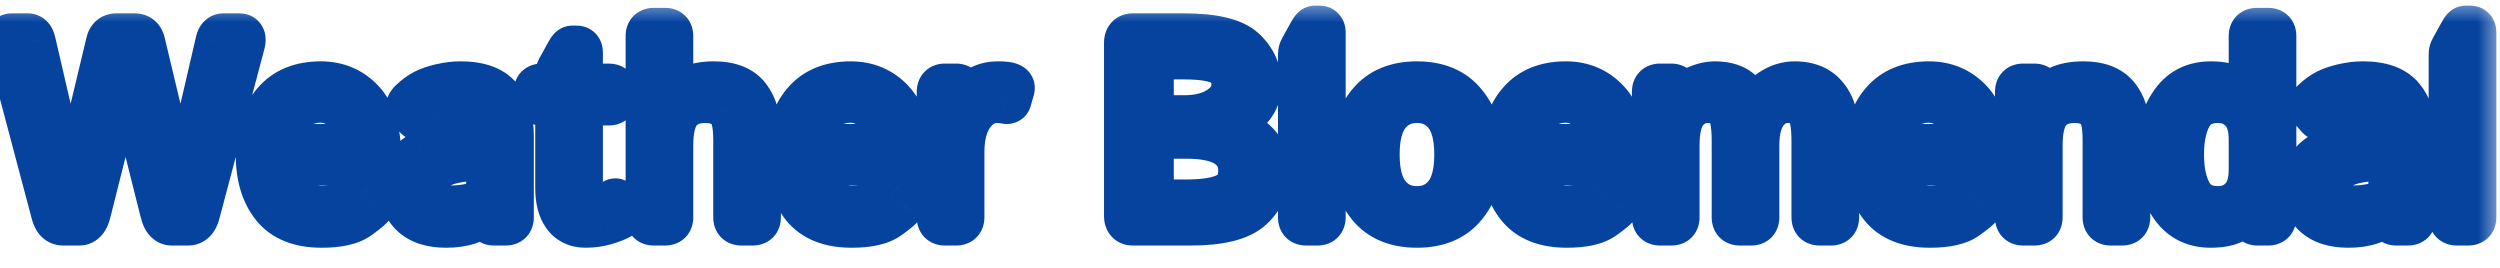 <svg width="56" height="6" viewBox="0 0 56 6" fill="none" xmlns="http://www.w3.org/2000/svg">
<mask id="path-1-outside-1_3_57" maskUnits="userSpaceOnUse" x="-1" y="0" width="57" height="6" fill="black">
<rect fill="white" x="-1" width="57" height="6"/>
<path d="M0.188 0.975C0.156 0.857 0.182 0.799 0.264 0.799H0.621C0.684 0.799 0.726 0.844 0.747 0.934L1.4 3.749C1.428 3.862 1.458 3.985 1.491 4.118C1.526 4.251 1.557 4.376 1.582 4.493H1.597C1.616 4.378 1.639 4.264 1.664 4.15C1.691 4.037 1.722 3.904 1.755 3.752L2.423 0.957C2.448 0.852 2.511 0.799 2.61 0.799H3.015C3.114 0.799 3.177 0.852 3.202 0.957L3.87 3.752C3.903 3.904 3.933 4.037 3.958 4.15C3.985 4.264 4.009 4.378 4.028 4.493H4.043C4.068 4.376 4.098 4.251 4.131 4.118C4.166 3.985 4.197 3.862 4.225 3.749L4.878 0.934C4.899 0.844 4.941 0.799 5.004 0.799H5.361C5.443 0.799 5.469 0.857 5.438 0.975L4.43 4.774C4.391 4.925 4.318 5 4.213 5H3.847C3.749 5 3.68 4.918 3.639 4.754L2.933 1.944C2.897 1.802 2.872 1.686 2.856 1.596C2.841 1.504 2.827 1.409 2.815 1.312H2.81C2.798 1.409 2.784 1.504 2.769 1.596C2.753 1.686 2.728 1.802 2.692 1.944L1.986 4.754C1.945 4.918 1.876 5 1.778 5H1.412C1.307 5 1.234 4.925 1.195 4.774L0.188 0.975ZM5.78 3.462C5.78 2.978 5.901 2.592 6.144 2.305C6.386 2.018 6.732 1.874 7.184 1.874C7.559 1.874 7.869 2.006 8.115 2.27C8.363 2.531 8.487 2.95 8.487 3.526C8.487 3.614 8.447 3.658 8.367 3.658H6.325C6.358 4.035 6.46 4.298 6.63 4.446C6.8 4.593 6.992 4.666 7.207 4.666C7.434 4.666 7.607 4.628 7.729 4.552C7.85 4.476 7.938 4.4 7.995 4.326C8.058 4.244 8.118 4.229 8.177 4.279L8.35 4.429C8.395 4.468 8.395 4.521 8.35 4.59C8.312 4.646 8.206 4.737 8.03 4.862C7.856 4.987 7.582 5.05 7.207 5.05C6.719 5.05 6.358 4.906 6.126 4.619C5.896 4.332 5.78 3.946 5.78 3.462ZM6.313 3.277H7.969C7.961 3.004 7.891 2.765 7.758 2.56C7.625 2.353 7.43 2.249 7.172 2.249C6.945 2.249 6.753 2.325 6.595 2.478C6.437 2.628 6.343 2.895 6.313 3.277ZM8.997 4.18C8.997 3.832 9.159 3.577 9.483 3.415C9.81 3.253 10.296 3.158 10.942 3.131V2.932C10.942 2.748 10.9 2.59 10.816 2.457C10.734 2.322 10.57 2.255 10.324 2.255C10.168 2.255 10.043 2.271 9.949 2.302C9.855 2.331 9.77 2.371 9.691 2.422C9.615 2.471 9.542 2.534 9.472 2.612C9.419 2.671 9.369 2.674 9.322 2.621L9.17 2.445C9.127 2.396 9.142 2.338 9.214 2.27C9.317 2.172 9.418 2.099 9.516 2.05C9.613 2.001 9.734 1.96 9.879 1.927C10.025 1.892 10.174 1.874 10.324 1.874C10.732 1.874 11.023 1.979 11.197 2.19C11.371 2.399 11.458 2.687 11.458 3.052V4.868C11.458 4.956 11.414 5 11.326 5H11.062C10.986 5 10.948 4.956 10.948 4.868V4.725H10.942C10.788 4.846 10.637 4.931 10.488 4.979C10.342 5.026 10.178 5.05 9.996 5.05C9.676 5.05 9.429 4.974 9.255 4.821C9.083 4.667 8.997 4.453 8.997 4.18ZM9.53 4.191C9.53 4.312 9.556 4.41 9.606 4.484C9.657 4.557 9.728 4.604 9.817 4.625C9.907 4.645 10.001 4.654 10.099 4.654C10.249 4.654 10.392 4.64 10.526 4.61C10.661 4.581 10.8 4.504 10.942 4.379V3.515C10.548 3.544 10.267 3.58 10.099 3.623C9.931 3.664 9.794 3.736 9.688 3.84C9.583 3.941 9.53 4.059 9.53 4.191ZM12.144 2.311C12.056 2.311 12.012 2.276 12.012 2.208V2.026C12.012 1.958 12.056 1.924 12.144 1.924H12.489V1.66C12.489 1.621 12.499 1.584 12.519 1.549L12.724 1.177C12.761 1.108 12.791 1.074 12.815 1.074H12.917C12.976 1.074 13.005 1.108 13.005 1.177V1.924H13.629C13.717 1.924 13.761 1.958 13.761 2.026V2.208C13.761 2.276 13.717 2.311 13.629 2.311H13.005V4.177C13.005 4.382 13.035 4.516 13.096 4.578C13.158 4.639 13.232 4.669 13.318 4.669C13.385 4.669 13.464 4.649 13.556 4.61C13.649 4.571 13.714 4.538 13.749 4.511C13.784 4.483 13.812 4.492 13.831 4.537L13.928 4.763C13.943 4.802 13.932 4.833 13.893 4.856C13.816 4.901 13.705 4.945 13.559 4.988C13.412 5.029 13.266 5.05 13.119 5.05C12.916 5.05 12.76 4.977 12.65 4.83C12.543 4.684 12.489 4.477 12.489 4.209V2.311H12.144ZM14.646 5C14.558 5 14.514 4.956 14.514 4.868V0.808C14.514 0.72 14.558 0.676 14.646 0.676H14.898C14.985 0.676 15.029 0.72 15.029 0.808V2.114C15.029 2.173 15.027 2.231 15.023 2.29H15.035C15.162 2.149 15.299 2.045 15.445 1.977C15.592 1.908 15.774 1.874 15.993 1.874C16.349 1.874 16.604 1.975 16.758 2.176C16.914 2.375 16.992 2.648 16.992 2.996V4.868C16.992 4.956 16.948 5 16.86 5H16.608C16.52 5 16.477 4.956 16.477 4.868V3.137C16.477 2.754 16.413 2.512 16.286 2.41C16.159 2.307 15.998 2.255 15.803 2.255C15.549 2.255 15.356 2.331 15.226 2.483C15.095 2.634 15.029 2.893 15.029 3.26V4.868C15.029 4.956 14.985 5 14.898 5H14.646ZM17.651 3.462C17.651 2.978 17.773 2.592 18.015 2.305C18.257 2.018 18.604 1.874 19.055 1.874C19.43 1.874 19.74 2.006 19.986 2.27C20.234 2.531 20.358 2.95 20.358 3.526C20.358 3.614 20.318 3.658 20.238 3.658H18.196C18.23 4.035 18.331 4.298 18.501 4.446C18.671 4.593 18.863 4.666 19.078 4.666C19.305 4.666 19.479 4.628 19.6 4.552C19.721 4.476 19.81 4.4 19.866 4.326C19.929 4.244 19.989 4.229 20.048 4.279L20.221 4.429C20.266 4.468 20.266 4.521 20.221 4.59C20.184 4.646 20.077 4.737 19.901 4.862C19.727 4.987 19.453 5.05 19.078 5.05C18.59 5.05 18.23 4.906 17.997 4.619C17.767 4.332 17.651 3.946 17.651 3.462ZM18.185 3.277H19.84C19.832 3.004 19.762 2.765 19.629 2.56C19.496 2.353 19.301 2.249 19.043 2.249C18.816 2.249 18.624 2.325 18.466 2.478C18.308 2.628 18.214 2.895 18.185 3.277ZM21.167 5C21.079 5 21.035 4.956 21.035 4.868V2.056C21.035 1.968 21.079 1.924 21.167 1.924H21.413C21.501 1.924 21.545 1.968 21.545 2.056V2.407H21.557C21.65 2.231 21.761 2.099 21.888 2.009C22.015 1.919 22.173 1.874 22.362 1.874C22.487 1.874 22.575 1.885 22.626 1.906C22.671 1.924 22.688 1.953 22.676 1.994L22.608 2.234C22.599 2.27 22.573 2.283 22.532 2.275C22.464 2.262 22.399 2.255 22.339 2.255C22.11 2.255 21.922 2.358 21.773 2.565C21.625 2.771 21.551 3.051 21.551 3.406V4.868C21.551 4.956 21.507 5 21.419 5H21.167ZM25.377 5C25.279 5 25.23 4.946 25.23 4.839V0.96C25.23 0.853 25.279 0.799 25.377 0.799H26.52C27.184 0.799 27.631 0.906 27.861 1.121C28.092 1.336 28.207 1.595 28.207 1.897C28.207 2.138 28.111 2.342 27.92 2.51C27.729 2.676 27.543 2.773 27.363 2.803V2.812C27.561 2.829 27.78 2.928 28.023 3.107C28.267 3.285 28.389 3.527 28.389 3.834C28.389 4.166 28.266 4.443 28.02 4.666C27.775 4.889 27.324 5 26.666 5H25.377ZM25.793 4.52H26.572C26.992 4.52 27.3 4.468 27.495 4.364C27.69 4.261 27.788 4.078 27.788 3.816C27.788 3.574 27.689 3.387 27.489 3.254C27.292 3.121 26.986 3.055 26.572 3.055H25.793V4.52ZM25.793 2.633H26.528C26.855 2.633 27.12 2.563 27.325 2.425C27.532 2.284 27.636 2.108 27.636 1.897C27.636 1.696 27.559 1.543 27.404 1.438C27.25 1.332 26.958 1.279 26.528 1.279H25.793V2.633ZM29.259 5C29.171 5 29.127 4.956 29.127 4.868V1.212C29.127 1.173 29.137 1.136 29.156 1.101L29.361 0.729C29.398 0.66 29.429 0.626 29.452 0.626H29.555C29.613 0.626 29.643 0.66 29.643 0.729V4.868C29.643 4.956 29.599 5 29.511 5H29.259ZM30.308 3.462C30.308 3.003 30.429 2.624 30.671 2.325C30.915 2.024 31.271 1.874 31.74 1.874C32.209 1.874 32.565 2.024 32.807 2.325C33.051 2.624 33.173 3.003 33.173 3.462C33.173 3.921 33.051 4.301 32.807 4.602C32.565 4.9 32.209 5.05 31.74 5.05C31.271 5.05 30.915 4.9 30.671 4.602C30.429 4.301 30.308 3.921 30.308 3.462ZM30.852 3.462C30.852 3.872 30.934 4.176 31.096 4.373C31.258 4.57 31.473 4.669 31.74 4.669C32.008 4.669 32.223 4.57 32.385 4.373C32.547 4.176 32.628 3.872 32.628 3.462C32.628 3.052 32.547 2.748 32.385 2.551C32.223 2.354 32.008 2.255 31.74 2.255C31.473 2.255 31.258 2.354 31.096 2.551C30.934 2.748 30.852 3.052 30.852 3.462ZM33.671 3.462C33.671 2.978 33.792 2.592 34.034 2.305C34.276 2.018 34.623 1.874 35.074 1.874C35.449 1.874 35.76 2.006 36.006 2.27C36.254 2.531 36.378 2.95 36.378 3.526C36.378 3.614 36.338 3.658 36.258 3.658H34.216C34.249 4.035 34.351 4.298 34.52 4.446C34.69 4.593 34.883 4.666 35.098 4.666C35.324 4.666 35.498 4.628 35.619 4.552C35.74 4.476 35.829 4.4 35.886 4.326C35.948 4.244 36.009 4.229 36.067 4.279L36.24 4.429C36.285 4.468 36.285 4.521 36.24 4.59C36.203 4.646 36.097 4.737 35.921 4.862C35.747 4.987 35.473 5.05 35.098 5.05C34.609 5.05 34.249 4.906 34.017 4.619C33.786 4.332 33.671 3.946 33.671 3.462ZM34.204 3.277H35.859C35.852 3.004 35.781 2.765 35.648 2.56C35.516 2.353 35.32 2.249 35.062 2.249C34.836 2.249 34.644 2.325 34.485 2.478C34.327 2.628 34.233 2.895 34.204 3.277ZM37.187 5C37.099 5 37.055 4.956 37.055 4.868V2.056C37.055 1.968 37.099 1.924 37.187 1.924H37.433C37.52 1.924 37.565 1.968 37.565 2.056V2.29H37.576C37.703 2.149 37.841 2.045 37.989 1.977C38.138 1.908 38.28 1.874 38.417 1.874C38.669 1.874 38.862 1.938 38.997 2.064C39.134 2.189 39.222 2.315 39.261 2.442H39.273C39.38 2.282 39.516 2.147 39.68 2.038C39.844 1.929 40.019 1.874 40.204 1.874C40.515 1.874 40.749 1.975 40.907 2.176C41.065 2.375 41.145 2.648 41.145 2.996V4.868C41.145 4.956 41.101 5 41.013 5H40.761C40.673 5 40.629 4.956 40.629 4.868V3.166C40.629 2.783 40.581 2.536 40.485 2.425C40.39 2.312 40.242 2.255 40.043 2.255C39.848 2.255 39.685 2.339 39.554 2.507C39.423 2.673 39.357 2.924 39.357 3.26V4.868C39.357 4.956 39.313 5 39.226 5H38.974C38.886 5 38.842 4.956 38.842 4.868V3.166C38.842 2.783 38.794 2.536 38.698 2.425C38.602 2.312 38.455 2.255 38.256 2.255C38.06 2.255 37.898 2.331 37.767 2.483C37.636 2.634 37.57 2.893 37.57 3.26V4.868C37.57 4.956 37.526 5 37.438 5H37.187ZM41.804 3.462C41.804 2.978 41.925 2.592 42.167 2.305C42.409 2.018 42.756 1.874 43.207 1.874C43.582 1.874 43.893 2.006 44.139 2.27C44.387 2.531 44.511 2.95 44.511 3.526C44.511 3.614 44.471 3.658 44.391 3.658H42.349C42.382 4.035 42.483 4.298 42.653 4.446C42.823 4.593 43.016 4.666 43.23 4.666C43.457 4.666 43.631 4.628 43.752 4.552C43.873 4.476 43.962 4.4 44.019 4.326C44.081 4.244 44.142 4.229 44.2 4.279L44.373 4.429C44.418 4.468 44.418 4.521 44.373 4.59C44.336 4.646 44.23 4.737 44.054 4.862C43.88 4.987 43.605 5.05 43.23 5.05C42.742 5.05 42.382 4.906 42.149 4.619C41.919 4.332 41.804 3.946 41.804 3.462ZM42.337 3.277H43.992C43.984 3.004 43.914 2.765 43.781 2.56C43.648 2.353 43.453 2.249 43.195 2.249C42.969 2.249 42.776 2.325 42.618 2.478C42.46 2.628 42.366 2.895 42.337 3.277ZM45.319 5C45.231 5 45.188 4.956 45.188 4.868V2.056C45.188 1.968 45.231 1.924 45.319 1.924H45.565C45.653 1.924 45.697 1.968 45.697 2.056V2.29H45.709C45.836 2.149 45.973 2.045 46.119 1.977C46.266 1.908 46.448 1.874 46.667 1.874C47.023 1.874 47.277 1.975 47.432 2.176C47.588 2.375 47.666 2.648 47.666 2.996V4.868C47.666 4.956 47.622 5 47.534 5H47.282C47.194 5 47.15 4.956 47.15 4.868V3.137C47.15 2.754 47.087 2.512 46.96 2.41C46.833 2.307 46.672 2.255 46.477 2.255C46.223 2.255 46.03 2.331 45.899 2.483C45.769 2.634 45.703 2.893 45.703 3.26V4.868C45.703 4.956 45.659 5 45.571 5H45.319ZM48.325 3.462C48.325 3.042 48.427 2.673 48.63 2.354C48.833 2.034 49.13 1.874 49.52 1.874C49.745 1.874 49.925 1.911 50.06 1.985C50.194 2.06 50.315 2.161 50.423 2.29H50.429C50.425 2.231 50.423 2.172 50.423 2.111V0.808C50.423 0.72 50.467 0.676 50.555 0.676H50.807C50.895 0.676 50.938 0.72 50.938 0.808V4.868C50.938 4.956 50.895 5 50.807 5H50.56C50.49 5 50.452 4.956 50.446 4.868L50.429 4.634H50.423C50.315 4.763 50.194 4.864 50.06 4.938C49.925 5.013 49.745 5.05 49.52 5.05C49.13 5.05 48.833 4.891 48.63 4.572C48.427 4.252 48.325 3.882 48.325 3.462ZM48.87 3.462C48.87 3.821 48.932 4.112 49.055 4.335C49.18 4.558 49.391 4.669 49.688 4.669C49.898 4.669 50.073 4.598 50.212 4.455C50.352 4.311 50.423 4.092 50.423 3.799V3.125C50.423 2.832 50.352 2.614 50.212 2.472C50.073 2.327 49.898 2.255 49.688 2.255C49.391 2.255 49.18 2.366 49.055 2.589C48.932 2.812 48.87 3.103 48.87 3.462ZM51.606 4.18C51.606 3.832 51.769 3.577 52.093 3.415C52.419 3.253 52.905 3.158 53.552 3.131V2.932C53.552 2.748 53.51 2.59 53.426 2.457C53.344 2.322 53.18 2.255 52.934 2.255C52.777 2.255 52.652 2.271 52.559 2.302C52.465 2.331 52.379 2.371 52.301 2.422C52.225 2.471 52.151 2.534 52.081 2.612C52.028 2.671 51.978 2.674 51.932 2.621L51.779 2.445C51.736 2.396 51.751 2.338 51.823 2.27C51.927 2.172 52.027 2.099 52.125 2.05C52.223 2.001 52.344 1.96 52.488 1.927C52.635 1.892 52.783 1.874 52.934 1.874C53.342 1.874 53.633 1.979 53.807 2.19C53.98 2.399 54.067 2.687 54.067 3.052V4.868C54.067 4.956 54.023 5 53.935 5H53.672C53.596 5 53.558 4.956 53.558 4.868V4.725H53.552C53.398 4.846 53.246 4.931 53.098 4.979C52.951 5.026 52.787 5.05 52.605 5.05C52.285 5.05 52.038 4.974 51.864 4.821C51.692 4.667 51.606 4.453 51.606 4.18ZM52.14 4.191C52.14 4.312 52.165 4.41 52.216 4.484C52.267 4.557 52.337 4.604 52.427 4.625C52.517 4.645 52.61 4.654 52.708 4.654C52.858 4.654 53.001 4.64 53.136 4.61C53.27 4.581 53.409 4.504 53.552 4.379V3.515C53.157 3.544 52.876 3.58 52.708 3.623C52.54 3.664 52.403 3.736 52.298 3.84C52.192 3.941 52.14 4.059 52.14 4.191ZM55.034 5C54.946 5 54.902 4.956 54.902 4.868V1.212C54.902 1.173 54.912 1.136 54.932 1.101L55.137 0.729C55.174 0.66 55.204 0.626 55.227 0.626H55.33C55.389 0.626 55.418 0.66 55.418 0.729V4.868C55.418 4.956 55.374 5 55.286 5H55.034Z"/>
</mask>
<path d="M0.188 0.975C0.156 0.857 0.182 0.799 0.264 0.799H0.621C0.684 0.799 0.726 0.844 0.747 0.934L1.4 3.749C1.428 3.862 1.458 3.985 1.491 4.118C1.526 4.251 1.557 4.376 1.582 4.493H1.597C1.616 4.378 1.639 4.264 1.664 4.15C1.691 4.037 1.722 3.904 1.755 3.752L2.423 0.957C2.448 0.852 2.511 0.799 2.61 0.799H3.015C3.114 0.799 3.177 0.852 3.202 0.957L3.87 3.752C3.903 3.904 3.933 4.037 3.958 4.15C3.985 4.264 4.009 4.378 4.028 4.493H4.043C4.068 4.376 4.098 4.251 4.131 4.118C4.166 3.985 4.197 3.862 4.225 3.749L4.878 0.934C4.899 0.844 4.941 0.799 5.004 0.799H5.361C5.443 0.799 5.469 0.857 5.438 0.975L4.43 4.774C4.391 4.925 4.318 5 4.213 5H3.847C3.749 5 3.68 4.918 3.639 4.754L2.933 1.944C2.897 1.802 2.872 1.686 2.856 1.596C2.841 1.504 2.827 1.409 2.815 1.312H2.81C2.798 1.409 2.784 1.504 2.769 1.596C2.753 1.686 2.728 1.802 2.692 1.944L1.986 4.754C1.945 4.918 1.876 5 1.778 5H1.412C1.307 5 1.234 4.925 1.195 4.774L0.188 0.975ZM5.78 3.462C5.78 2.978 5.901 2.592 6.144 2.305C6.386 2.018 6.732 1.874 7.184 1.874C7.559 1.874 7.869 2.006 8.115 2.27C8.363 2.531 8.487 2.95 8.487 3.526C8.487 3.614 8.447 3.658 8.367 3.658H6.325C6.358 4.035 6.46 4.298 6.63 4.446C6.8 4.593 6.992 4.666 7.207 4.666C7.434 4.666 7.607 4.628 7.729 4.552C7.85 4.476 7.938 4.4 7.995 4.326C8.058 4.244 8.118 4.229 8.177 4.279L8.35 4.429C8.395 4.468 8.395 4.521 8.35 4.59C8.312 4.646 8.206 4.737 8.03 4.862C7.856 4.987 7.582 5.05 7.207 5.05C6.719 5.05 6.358 4.906 6.126 4.619C5.896 4.332 5.78 3.946 5.78 3.462ZM6.313 3.277H7.969C7.961 3.004 7.891 2.765 7.758 2.56C7.625 2.353 7.43 2.249 7.172 2.249C6.945 2.249 6.753 2.325 6.595 2.478C6.437 2.628 6.343 2.895 6.313 3.277ZM8.997 4.18C8.997 3.832 9.159 3.577 9.483 3.415C9.81 3.253 10.296 3.158 10.942 3.131V2.932C10.942 2.748 10.9 2.59 10.816 2.457C10.734 2.322 10.57 2.255 10.324 2.255C10.168 2.255 10.043 2.271 9.949 2.302C9.855 2.331 9.77 2.371 9.691 2.422C9.615 2.471 9.542 2.534 9.472 2.612C9.419 2.671 9.369 2.674 9.322 2.621L9.17 2.445C9.127 2.396 9.142 2.338 9.214 2.27C9.317 2.172 9.418 2.099 9.516 2.05C9.613 2.001 9.734 1.96 9.879 1.927C10.025 1.892 10.174 1.874 10.324 1.874C10.732 1.874 11.023 1.979 11.197 2.19C11.371 2.399 11.458 2.687 11.458 3.052V4.868C11.458 4.956 11.414 5 11.326 5H11.062C10.986 5 10.948 4.956 10.948 4.868V4.725H10.942C10.788 4.846 10.637 4.931 10.488 4.979C10.342 5.026 10.178 5.05 9.996 5.05C9.676 5.05 9.429 4.974 9.255 4.821C9.083 4.667 8.997 4.453 8.997 4.18ZM9.53 4.191C9.53 4.312 9.556 4.41 9.606 4.484C9.657 4.557 9.728 4.604 9.817 4.625C9.907 4.645 10.001 4.654 10.099 4.654C10.249 4.654 10.392 4.64 10.526 4.61C10.661 4.581 10.8 4.504 10.942 4.379V3.515C10.548 3.544 10.267 3.58 10.099 3.623C9.931 3.664 9.794 3.736 9.688 3.84C9.583 3.941 9.53 4.059 9.53 4.191ZM12.144 2.311C12.056 2.311 12.012 2.276 12.012 2.208V2.026C12.012 1.958 12.056 1.924 12.144 1.924H12.489V1.66C12.489 1.621 12.499 1.584 12.519 1.549L12.724 1.177C12.761 1.108 12.791 1.074 12.815 1.074H12.917C12.976 1.074 13.005 1.108 13.005 1.177V1.924H13.629C13.717 1.924 13.761 1.958 13.761 2.026V2.208C13.761 2.276 13.717 2.311 13.629 2.311H13.005V4.177C13.005 4.382 13.035 4.516 13.096 4.578C13.158 4.639 13.232 4.669 13.318 4.669C13.385 4.669 13.464 4.649 13.556 4.61C13.649 4.571 13.714 4.538 13.749 4.511C13.784 4.483 13.812 4.492 13.831 4.537L13.928 4.763C13.943 4.802 13.932 4.833 13.893 4.856C13.816 4.901 13.705 4.945 13.559 4.988C13.412 5.029 13.266 5.05 13.119 5.05C12.916 5.05 12.76 4.977 12.65 4.83C12.543 4.684 12.489 4.477 12.489 4.209V2.311H12.144ZM14.646 5C14.558 5 14.514 4.956 14.514 4.868V0.808C14.514 0.72 14.558 0.676 14.646 0.676H14.898C14.985 0.676 15.029 0.72 15.029 0.808V2.114C15.029 2.173 15.027 2.231 15.023 2.29H15.035C15.162 2.149 15.299 2.045 15.445 1.977C15.592 1.908 15.774 1.874 15.993 1.874C16.349 1.874 16.604 1.975 16.758 2.176C16.914 2.375 16.992 2.648 16.992 2.996V4.868C16.992 4.956 16.948 5 16.86 5H16.608C16.52 5 16.477 4.956 16.477 4.868V3.137C16.477 2.754 16.413 2.512 16.286 2.41C16.159 2.307 15.998 2.255 15.803 2.255C15.549 2.255 15.356 2.331 15.226 2.483C15.095 2.634 15.029 2.893 15.029 3.26V4.868C15.029 4.956 14.985 5 14.898 5H14.646ZM17.651 3.462C17.651 2.978 17.773 2.592 18.015 2.305C18.257 2.018 18.604 1.874 19.055 1.874C19.43 1.874 19.74 2.006 19.986 2.27C20.234 2.531 20.358 2.95 20.358 3.526C20.358 3.614 20.318 3.658 20.238 3.658H18.196C18.23 4.035 18.331 4.298 18.501 4.446C18.671 4.593 18.863 4.666 19.078 4.666C19.305 4.666 19.479 4.628 19.6 4.552C19.721 4.476 19.81 4.4 19.866 4.326C19.929 4.244 19.989 4.229 20.048 4.279L20.221 4.429C20.266 4.468 20.266 4.521 20.221 4.59C20.184 4.646 20.077 4.737 19.901 4.862C19.727 4.987 19.453 5.05 19.078 5.05C18.59 5.05 18.23 4.906 17.997 4.619C17.767 4.332 17.651 3.946 17.651 3.462ZM18.185 3.277H19.84C19.832 3.004 19.762 2.765 19.629 2.56C19.496 2.353 19.301 2.249 19.043 2.249C18.816 2.249 18.624 2.325 18.466 2.478C18.308 2.628 18.214 2.895 18.185 3.277ZM21.167 5C21.079 5 21.035 4.956 21.035 4.868V2.056C21.035 1.968 21.079 1.924 21.167 1.924H21.413C21.501 1.924 21.545 1.968 21.545 2.056V2.407H21.557C21.65 2.231 21.761 2.099 21.888 2.009C22.015 1.919 22.173 1.874 22.362 1.874C22.487 1.874 22.575 1.885 22.626 1.906C22.671 1.924 22.688 1.953 22.676 1.994L22.608 2.234C22.599 2.27 22.573 2.283 22.532 2.275C22.464 2.262 22.399 2.255 22.339 2.255C22.11 2.255 21.922 2.358 21.773 2.565C21.625 2.771 21.551 3.051 21.551 3.406V4.868C21.551 4.956 21.507 5 21.419 5H21.167ZM25.377 5C25.279 5 25.23 4.946 25.23 4.839V0.96C25.23 0.853 25.279 0.799 25.377 0.799H26.52C27.184 0.799 27.631 0.906 27.861 1.121C28.092 1.336 28.207 1.595 28.207 1.897C28.207 2.138 28.111 2.342 27.92 2.51C27.729 2.676 27.543 2.773 27.363 2.803V2.812C27.561 2.829 27.78 2.928 28.023 3.107C28.267 3.285 28.389 3.527 28.389 3.834C28.389 4.166 28.266 4.443 28.02 4.666C27.775 4.889 27.324 5 26.666 5H25.377ZM25.793 4.52H26.572C26.992 4.52 27.3 4.468 27.495 4.364C27.69 4.261 27.788 4.078 27.788 3.816C27.788 3.574 27.689 3.387 27.489 3.254C27.292 3.121 26.986 3.055 26.572 3.055H25.793V4.52ZM25.793 2.633H26.528C26.855 2.633 27.12 2.563 27.325 2.425C27.532 2.284 27.636 2.108 27.636 1.897C27.636 1.696 27.559 1.543 27.404 1.438C27.25 1.332 26.958 1.279 26.528 1.279H25.793V2.633ZM29.259 5C29.171 5 29.127 4.956 29.127 4.868V1.212C29.127 1.173 29.137 1.136 29.156 1.101L29.361 0.729C29.398 0.66 29.429 0.626 29.452 0.626H29.555C29.613 0.626 29.643 0.66 29.643 0.729V4.868C29.643 4.956 29.599 5 29.511 5H29.259ZM30.308 3.462C30.308 3.003 30.429 2.624 30.671 2.325C30.915 2.024 31.271 1.874 31.74 1.874C32.209 1.874 32.565 2.024 32.807 2.325C33.051 2.624 33.173 3.003 33.173 3.462C33.173 3.921 33.051 4.301 32.807 4.602C32.565 4.9 32.209 5.05 31.74 5.05C31.271 5.05 30.915 4.9 30.671 4.602C30.429 4.301 30.308 3.921 30.308 3.462ZM30.852 3.462C30.852 3.872 30.934 4.176 31.096 4.373C31.258 4.57 31.473 4.669 31.74 4.669C32.008 4.669 32.223 4.57 32.385 4.373C32.547 4.176 32.628 3.872 32.628 3.462C32.628 3.052 32.547 2.748 32.385 2.551C32.223 2.354 32.008 2.255 31.74 2.255C31.473 2.255 31.258 2.354 31.096 2.551C30.934 2.748 30.852 3.052 30.852 3.462ZM33.671 3.462C33.671 2.978 33.792 2.592 34.034 2.305C34.276 2.018 34.623 1.874 35.074 1.874C35.449 1.874 35.76 2.006 36.006 2.27C36.254 2.531 36.378 2.95 36.378 3.526C36.378 3.614 36.338 3.658 36.258 3.658H34.216C34.249 4.035 34.351 4.298 34.52 4.446C34.69 4.593 34.883 4.666 35.098 4.666C35.324 4.666 35.498 4.628 35.619 4.552C35.74 4.476 35.829 4.4 35.886 4.326C35.948 4.244 36.009 4.229 36.067 4.279L36.24 4.429C36.285 4.468 36.285 4.521 36.24 4.59C36.203 4.646 36.097 4.737 35.921 4.862C35.747 4.987 35.473 5.05 35.098 5.05C34.609 5.05 34.249 4.906 34.017 4.619C33.786 4.332 33.671 3.946 33.671 3.462ZM34.204 3.277H35.859C35.852 3.004 35.781 2.765 35.648 2.56C35.516 2.353 35.32 2.249 35.062 2.249C34.836 2.249 34.644 2.325 34.485 2.478C34.327 2.628 34.233 2.895 34.204 3.277ZM37.187 5C37.099 5 37.055 4.956 37.055 4.868V2.056C37.055 1.968 37.099 1.924 37.187 1.924H37.433C37.52 1.924 37.565 1.968 37.565 2.056V2.29H37.576C37.703 2.149 37.841 2.045 37.989 1.977C38.138 1.908 38.28 1.874 38.417 1.874C38.669 1.874 38.862 1.938 38.997 2.064C39.134 2.189 39.222 2.315 39.261 2.442H39.273C39.38 2.282 39.516 2.147 39.68 2.038C39.844 1.929 40.019 1.874 40.204 1.874C40.515 1.874 40.749 1.975 40.907 2.176C41.065 2.375 41.145 2.648 41.145 2.996V4.868C41.145 4.956 41.101 5 41.013 5H40.761C40.673 5 40.629 4.956 40.629 4.868V3.166C40.629 2.783 40.581 2.536 40.485 2.425C40.39 2.312 40.242 2.255 40.043 2.255C39.848 2.255 39.685 2.339 39.554 2.507C39.423 2.673 39.357 2.924 39.357 3.26V4.868C39.357 4.956 39.313 5 39.226 5H38.974C38.886 5 38.842 4.956 38.842 4.868V3.166C38.842 2.783 38.794 2.536 38.698 2.425C38.602 2.312 38.455 2.255 38.256 2.255C38.06 2.255 37.898 2.331 37.767 2.483C37.636 2.634 37.57 2.893 37.57 3.26V4.868C37.57 4.956 37.526 5 37.438 5H37.187ZM41.804 3.462C41.804 2.978 41.925 2.592 42.167 2.305C42.409 2.018 42.756 1.874 43.207 1.874C43.582 1.874 43.893 2.006 44.139 2.27C44.387 2.531 44.511 2.95 44.511 3.526C44.511 3.614 44.471 3.658 44.391 3.658H42.349C42.382 4.035 42.483 4.298 42.653 4.446C42.823 4.593 43.016 4.666 43.23 4.666C43.457 4.666 43.631 4.628 43.752 4.552C43.873 4.476 43.962 4.4 44.019 4.326C44.081 4.244 44.142 4.229 44.2 4.279L44.373 4.429C44.418 4.468 44.418 4.521 44.373 4.59C44.336 4.646 44.23 4.737 44.054 4.862C43.88 4.987 43.605 5.05 43.23 5.05C42.742 5.05 42.382 4.906 42.149 4.619C41.919 4.332 41.804 3.946 41.804 3.462ZM42.337 3.277H43.992C43.984 3.004 43.914 2.765 43.781 2.56C43.648 2.353 43.453 2.249 43.195 2.249C42.969 2.249 42.776 2.325 42.618 2.478C42.46 2.628 42.366 2.895 42.337 3.277ZM45.319 5C45.231 5 45.188 4.956 45.188 4.868V2.056C45.188 1.968 45.231 1.924 45.319 1.924H45.565C45.653 1.924 45.697 1.968 45.697 2.056V2.29H45.709C45.836 2.149 45.973 2.045 46.119 1.977C46.266 1.908 46.448 1.874 46.667 1.874C47.023 1.874 47.277 1.975 47.432 2.176C47.588 2.375 47.666 2.648 47.666 2.996V4.868C47.666 4.956 47.622 5 47.534 5H47.282C47.194 5 47.15 4.956 47.15 4.868V3.137C47.15 2.754 47.087 2.512 46.96 2.41C46.833 2.307 46.672 2.255 46.477 2.255C46.223 2.255 46.03 2.331 45.899 2.483C45.769 2.634 45.703 2.893 45.703 3.26V4.868C45.703 4.956 45.659 5 45.571 5H45.319ZM48.325 3.462C48.325 3.042 48.427 2.673 48.63 2.354C48.833 2.034 49.13 1.874 49.52 1.874C49.745 1.874 49.925 1.911 50.06 1.985C50.194 2.06 50.315 2.161 50.423 2.29H50.429C50.425 2.231 50.423 2.172 50.423 2.111V0.808C50.423 0.72 50.467 0.676 50.555 0.676H50.807C50.895 0.676 50.938 0.72 50.938 0.808V4.868C50.938 4.956 50.895 5 50.807 5H50.56C50.49 5 50.452 4.956 50.446 4.868L50.429 4.634H50.423C50.315 4.763 50.194 4.864 50.06 4.938C49.925 5.013 49.745 5.05 49.52 5.05C49.13 5.05 48.833 4.891 48.63 4.572C48.427 4.252 48.325 3.882 48.325 3.462ZM48.87 3.462C48.87 3.821 48.932 4.112 49.055 4.335C49.18 4.558 49.391 4.669 49.688 4.669C49.898 4.669 50.073 4.598 50.212 4.455C50.352 4.311 50.423 4.092 50.423 3.799V3.125C50.423 2.832 50.352 2.614 50.212 2.472C50.073 2.327 49.898 2.255 49.688 2.255C49.391 2.255 49.18 2.366 49.055 2.589C48.932 2.812 48.87 3.103 48.87 3.462ZM51.606 4.18C51.606 3.832 51.769 3.577 52.093 3.415C52.419 3.253 52.905 3.158 53.552 3.131V2.932C53.552 2.748 53.51 2.59 53.426 2.457C53.344 2.322 53.18 2.255 52.934 2.255C52.777 2.255 52.652 2.271 52.559 2.302C52.465 2.331 52.379 2.371 52.301 2.422C52.225 2.471 52.151 2.534 52.081 2.612C52.028 2.671 51.978 2.674 51.932 2.621L51.779 2.445C51.736 2.396 51.751 2.338 51.823 2.27C51.927 2.172 52.027 2.099 52.125 2.05C52.223 2.001 52.344 1.96 52.488 1.927C52.635 1.892 52.783 1.874 52.934 1.874C53.342 1.874 53.633 1.979 53.807 2.19C53.98 2.399 54.067 2.687 54.067 3.052V4.868C54.067 4.956 54.023 5 53.935 5H53.672C53.596 5 53.558 4.956 53.558 4.868V4.725H53.552C53.398 4.846 53.246 4.931 53.098 4.979C52.951 5.026 52.787 5.05 52.605 5.05C52.285 5.05 52.038 4.974 51.864 4.821C51.692 4.667 51.606 4.453 51.606 4.18ZM52.14 4.191C52.14 4.312 52.165 4.41 52.216 4.484C52.267 4.557 52.337 4.604 52.427 4.625C52.517 4.645 52.61 4.654 52.708 4.654C52.858 4.654 53.001 4.64 53.136 4.61C53.27 4.581 53.409 4.504 53.552 4.379V3.515C53.157 3.544 52.876 3.58 52.708 3.623C52.54 3.664 52.403 3.736 52.298 3.84C52.192 3.941 52.14 4.059 52.14 4.191ZM55.034 5C54.946 5 54.902 4.956 54.902 4.868V1.212C54.902 1.173 54.912 1.136 54.932 1.101L55.137 0.729C55.174 0.66 55.204 0.626 55.227 0.626H55.33C55.389 0.626 55.418 0.66 55.418 0.729V4.868C55.418 4.956 55.374 5 55.286 5H55.034Z" fill="#9CA3AF"/>
<path d="M0.188 0.975L0.671 0.846L0.671 0.846L0.188 0.975ZM0.747 0.934L1.234 0.821L1.233 0.817L0.747 0.934ZM1.4 3.749L0.913 3.862L0.914 3.866L1.4 3.749ZM1.491 4.118L1.006 4.239L1.008 4.246L1.491 4.118ZM1.582 4.493L1.093 4.599L1.179 4.993H1.582V4.493ZM1.597 4.493V4.993H2.019L2.09 4.577L1.597 4.493ZM1.664 4.15L1.178 4.033L1.176 4.041L1.664 4.15ZM1.755 3.752L1.268 3.636L1.266 3.645L1.755 3.752ZM2.423 0.957L1.937 0.84L1.937 0.841L2.423 0.957ZM3.202 0.957L3.688 0.841L3.688 0.84L3.202 0.957ZM3.87 3.752L4.359 3.645L4.356 3.636L3.87 3.752ZM3.958 4.15L3.47 4.26L3.472 4.268L3.958 4.15ZM4.028 4.493L3.535 4.577L3.606 4.993H4.028V4.493ZM4.043 4.493V4.993H4.446L4.532 4.599L4.043 4.493ZM4.131 4.118L3.647 3.99L3.646 3.997L4.131 4.118ZM4.225 3.749L4.711 3.866L4.712 3.862L4.225 3.749ZM4.878 0.934L4.392 0.817L4.391 0.821L4.878 0.934ZM5.438 0.975L4.954 0.846L4.954 0.846L5.438 0.975ZM4.43 4.774L3.946 4.646L3.946 4.649L4.43 4.774ZM3.639 4.754L4.124 4.633L4.124 4.632L3.639 4.754ZM2.933 1.944L2.447 2.064L2.448 2.066L2.933 1.944ZM2.856 1.596L2.364 1.68L2.364 1.681L2.856 1.596ZM2.815 1.312L3.312 1.252L3.259 0.812H2.815V1.312ZM2.81 1.312V0.812H2.366L2.313 1.252L2.81 1.312ZM2.769 1.596L3.261 1.681L3.261 1.68L2.769 1.596ZM2.692 1.944L3.177 2.066L3.178 2.064L2.692 1.944ZM1.986 4.754L1.501 4.632L1.501 4.633L1.986 4.754ZM1.195 4.774L1.679 4.649L1.679 4.646L1.195 4.774ZM0.671 0.846C0.669 0.84 0.673 0.854 0.674 0.881C0.675 0.907 0.674 0.968 0.642 1.042C0.606 1.124 0.541 1.2 0.452 1.249C0.371 1.293 0.299 1.299 0.264 1.299V0.299C0.187 0.299 0.081 0.312 -0.027 0.371C-0.142 0.434 -0.227 0.532 -0.276 0.644C-0.359 0.835 -0.318 1.02 -0.296 1.103L0.671 0.846ZM0.264 1.299H0.621V0.299H0.264V1.299ZM0.621 1.299C0.576 1.299 0.522 1.29 0.467 1.267C0.411 1.243 0.367 1.209 0.334 1.174C0.274 1.109 0.261 1.05 0.261 1.05L1.233 0.817C1.212 0.727 1.167 0.601 1.065 0.491C0.947 0.366 0.788 0.299 0.621 0.299V1.299ZM0.26 1.047L0.913 3.862L1.887 3.636L1.234 0.821L0.26 1.047ZM0.914 3.866C0.942 3.981 0.973 4.106 1.006 4.239L1.976 3.997C1.943 3.865 1.913 3.743 1.886 3.632L0.914 3.866ZM1.008 4.246C1.041 4.373 1.07 4.49 1.093 4.599L2.071 4.387C2.043 4.262 2.011 4.129 1.975 3.99L1.008 4.246ZM1.582 4.993H1.597V3.993H1.582V4.993ZM2.09 4.577C2.108 4.47 2.128 4.364 2.152 4.26L1.176 4.041C1.149 4.163 1.125 4.286 1.104 4.41L2.09 4.577ZM2.15 4.268C2.179 4.15 2.21 4.013 2.243 3.858L1.266 3.645C1.234 3.795 1.204 3.924 1.178 4.033L2.15 4.268ZM2.241 3.868L2.909 1.073L1.937 0.841L1.269 3.636L2.241 3.868ZM2.909 1.074C2.905 1.091 2.884 1.159 2.811 1.221C2.734 1.286 2.652 1.299 2.61 1.299V0.299C2.469 0.299 2.306 0.338 2.166 0.456C2.031 0.571 1.966 0.717 1.937 0.84L2.909 1.074ZM2.61 1.299H3.015V0.299H2.61V1.299ZM3.015 1.299C2.973 1.299 2.891 1.286 2.814 1.221C2.741 1.159 2.72 1.091 2.716 1.074L3.688 0.84C3.659 0.717 3.594 0.571 3.459 0.456C3.319 0.338 3.156 0.299 3.015 0.299V1.299ZM2.716 1.073L3.384 3.868L4.356 3.636L3.688 0.841L2.716 1.073ZM3.382 3.858C3.415 4.011 3.444 4.145 3.47 4.26L4.446 4.041C4.421 3.929 4.392 3.797 4.359 3.645L3.382 3.858ZM3.472 4.268C3.497 4.37 3.518 4.473 3.535 4.577L4.521 4.41C4.5 4.283 4.474 4.158 4.444 4.033L3.472 4.268ZM4.028 4.993H4.043V3.993H4.028V4.993ZM4.532 4.599C4.556 4.488 4.584 4.368 4.616 4.239L3.646 3.997C3.611 4.134 3.581 4.264 3.554 4.387L4.532 4.599ZM4.614 4.246C4.65 4.11 4.682 3.984 4.711 3.866L3.739 3.632C3.712 3.741 3.682 3.86 3.648 3.99L4.614 4.246ZM4.712 3.862L5.365 1.047L4.391 0.821L3.738 3.636L4.712 3.862ZM5.364 1.05C5.364 1.05 5.351 1.109 5.291 1.174C5.258 1.209 5.214 1.243 5.158 1.267C5.103 1.29 5.049 1.299 5.004 1.299V0.299C4.837 0.299 4.678 0.366 4.56 0.491C4.458 0.601 4.413 0.727 4.392 0.817L5.364 1.05ZM5.004 1.299H5.361V0.299H5.004V1.299ZM5.361 1.299C5.326 1.299 5.254 1.293 5.173 1.249C5.084 1.2 5.019 1.124 4.983 1.042C4.951 0.968 4.95 0.907 4.951 0.881C4.952 0.854 4.956 0.84 4.954 0.846L5.921 1.103C5.943 1.02 5.984 0.835 5.901 0.644C5.852 0.532 5.767 0.434 5.652 0.371C5.544 0.312 5.438 0.299 5.361 0.299V1.299ZM4.954 0.846L3.946 4.646L4.913 4.903L5.921 1.103L4.954 0.846ZM3.946 4.649C3.938 4.679 3.94 4.644 3.986 4.597C4.011 4.571 4.046 4.544 4.091 4.525C4.136 4.506 4.179 4.5 4.213 4.5V5.5C4.4 5.5 4.575 5.427 4.707 5.29C4.824 5.168 4.882 5.021 4.914 4.9L3.946 4.649ZM4.213 4.5H3.847V5.5H4.213V4.5ZM3.847 4.5C3.895 4.5 3.948 4.511 3.999 4.536C4.049 4.56 4.083 4.592 4.103 4.616C4.138 4.657 4.135 4.679 4.124 4.633L3.154 4.875C3.183 4.993 3.235 5.138 3.34 5.261C3.459 5.402 3.635 5.5 3.847 5.5V4.5ZM4.124 4.632L3.418 1.822L2.448 2.066L3.154 4.876L4.124 4.632ZM3.418 1.825C3.384 1.687 3.362 1.584 3.349 1.51L2.364 1.681C2.382 1.787 2.411 1.916 2.447 2.064L3.418 1.825ZM3.349 1.512C3.335 1.429 3.323 1.342 3.312 1.252L2.319 1.371C2.332 1.476 2.346 1.579 2.364 1.68L3.349 1.512ZM2.815 0.812H2.81V1.812H2.815V0.812ZM2.313 1.252C2.302 1.342 2.29 1.429 2.276 1.512L3.261 1.68C3.279 1.579 3.293 1.476 3.306 1.371L2.313 1.252ZM2.276 1.51C2.263 1.584 2.241 1.687 2.207 1.825L3.178 2.064C3.214 1.916 3.243 1.787 3.261 1.681L2.276 1.51ZM2.207 1.822L1.501 4.632L2.471 4.876L3.177 2.066L2.207 1.822ZM1.501 4.633C1.49 4.679 1.487 4.657 1.522 4.616C1.542 4.592 1.576 4.56 1.626 4.536C1.677 4.511 1.73 4.5 1.778 4.5V5.5C1.99 5.5 2.166 5.402 2.285 5.261C2.39 5.138 2.442 4.993 2.471 4.875L1.501 4.633ZM1.778 4.5H1.412V5.5H1.778V4.5ZM1.412 4.5C1.446 4.5 1.489 4.506 1.534 4.525C1.579 4.544 1.614 4.571 1.639 4.597C1.685 4.644 1.687 4.679 1.679 4.649L0.711 4.9C0.743 5.021 0.801 5.168 0.918 5.29C1.05 5.427 1.225 5.5 1.412 5.5V4.5ZM1.679 4.646L0.671 0.846L-0.296 1.103L0.712 4.903L1.679 4.646ZM8.115 2.27L7.75 2.611L7.752 2.613L8.115 2.27ZM6.325 3.658V3.158H5.779L5.827 3.702L6.325 3.658ZM6.63 4.446L6.301 4.823L6.303 4.825L6.63 4.446ZM7.995 4.326L8.393 4.63L8.393 4.629L7.995 4.326ZM8.177 4.279L7.849 4.657L7.85 4.658L8.177 4.279ZM8.35 4.429L8.678 4.051L8.677 4.05L8.35 4.429ZM8.35 4.59L7.932 4.315L7.931 4.316L8.35 4.59ZM8.03 4.862L7.741 4.455L7.738 4.456L8.03 4.862ZM6.126 4.619L5.736 4.932L5.737 4.934L6.126 4.619ZM6.313 3.277L5.815 3.239L5.774 3.777H6.313V3.277ZM7.969 3.277V3.777H8.483L8.469 3.263L7.969 3.277ZM7.758 2.56L7.337 2.83L7.338 2.831L7.758 2.56ZM6.595 2.478L6.939 2.84L6.942 2.838L6.595 2.478ZM6.28 3.462C6.28 3.061 6.379 2.801 6.526 2.627L5.761 1.982C5.423 2.383 5.28 2.894 5.28 3.462H6.28ZM6.526 2.627C6.654 2.475 6.847 2.374 7.184 2.374V1.374C6.618 1.374 6.118 1.56 5.761 1.982L6.526 2.627ZM7.184 2.374C7.426 2.374 7.602 2.453 7.75 2.611L8.481 1.928C8.136 1.559 7.691 1.374 7.184 1.374V2.374ZM7.752 2.613C7.872 2.74 7.987 3.005 7.987 3.526H8.987C8.987 2.895 8.854 2.322 8.478 1.926L7.752 2.613ZM7.987 3.526C7.987 3.504 7.991 3.394 8.088 3.288C8.192 3.174 8.318 3.158 8.367 3.158V4.158C8.497 4.158 8.682 4.12 8.827 3.962C8.963 3.812 8.987 3.636 8.987 3.526H7.987ZM8.367 3.158H6.325V4.158H8.367V3.158ZM5.827 3.702C5.864 4.126 5.986 4.548 6.301 4.823L6.959 4.07C6.934 4.048 6.852 3.944 6.823 3.614L5.827 3.702ZM6.303 4.825C6.56 5.046 6.867 5.166 7.207 5.166V4.166C7.118 4.166 7.04 4.14 6.956 4.068L6.303 4.825ZM7.207 5.166C7.478 5.166 7.76 5.123 7.995 4.975L7.462 4.129C7.455 4.133 7.39 4.166 7.207 4.166V5.166ZM7.995 4.975C8.142 4.882 8.286 4.769 8.393 4.63L7.598 4.023C7.591 4.031 7.557 4.069 7.462 4.129L7.995 4.975ZM8.393 4.629C8.391 4.632 8.378 4.649 8.352 4.669C8.327 4.689 8.28 4.72 8.212 4.737C8.141 4.756 8.063 4.755 7.991 4.733C7.922 4.713 7.876 4.68 7.849 4.657L8.504 3.901C8.384 3.798 8.191 3.71 7.962 3.769C7.773 3.818 7.656 3.946 7.597 4.023L8.393 4.629ZM7.85 4.658L8.023 4.807L8.677 4.05L8.504 3.901L7.85 4.658ZM8.022 4.806C7.948 4.742 7.883 4.633 7.883 4.498C7.883 4.389 7.927 4.323 7.932 4.315L8.767 4.864C8.817 4.788 8.883 4.661 8.883 4.498C8.883 4.31 8.796 4.154 8.678 4.051L8.022 4.806ZM7.931 4.316C7.946 4.293 7.956 4.284 7.951 4.29C7.946 4.294 7.936 4.304 7.917 4.32C7.88 4.352 7.822 4.397 7.741 4.455L8.32 5.27C8.414 5.203 8.498 5.139 8.566 5.081C8.626 5.03 8.708 4.955 8.768 4.864L7.931 4.316ZM7.738 4.456C7.693 4.489 7.547 4.55 7.207 4.55V5.55C7.617 5.55 8.02 5.485 8.322 5.268L7.738 4.456ZM7.207 4.55C6.818 4.55 6.624 4.439 6.515 4.305L5.737 4.934C6.093 5.373 6.62 5.55 7.207 5.55V4.55ZM6.516 4.306C6.376 4.132 6.28 3.869 6.28 3.462H5.28C5.28 4.024 5.415 4.532 5.736 4.932L6.516 4.306ZM6.313 3.777H7.969V2.777H6.313V3.777ZM8.469 3.263C8.458 2.909 8.366 2.579 8.177 2.288L7.338 2.831C7.415 2.951 7.463 3.099 7.469 3.292L8.469 3.263ZM8.179 2.29C7.949 1.931 7.59 1.749 7.172 1.749V2.749C7.269 2.749 7.301 2.774 7.337 2.83L8.179 2.29ZM7.172 1.749C6.821 1.749 6.503 1.872 6.248 2.117L6.942 2.838C7.003 2.778 7.07 2.749 7.172 2.749V1.749ZM6.25 2.115C5.955 2.396 5.847 2.818 5.815 3.239L6.812 3.316C6.838 2.971 6.918 2.86 6.939 2.84L6.25 2.115ZM9.483 3.415L9.261 2.967L9.26 2.968L9.483 3.415ZM10.942 3.131L10.963 3.63L11.442 3.61V3.131H10.942ZM10.816 2.457L10.389 2.717L10.394 2.724L10.816 2.457ZM9.949 2.302L10.098 2.779L10.107 2.776L9.949 2.302ZM9.691 2.422L9.961 2.843L9.964 2.841L9.691 2.422ZM9.322 2.621L8.944 2.949L8.949 2.953L9.322 2.621ZM9.17 2.445L9.548 2.118L9.545 2.115L9.17 2.445ZM9.214 2.27L8.871 1.906L8.87 1.906L9.214 2.27ZM9.879 1.927L9.991 2.414L9.996 2.413L9.879 1.927ZM11.197 2.19L10.811 2.508L10.813 2.51L11.197 2.19ZM10.948 4.725H11.448V4.225H10.948V4.725ZM10.942 4.725V4.225H10.77L10.634 4.331L10.942 4.725ZM10.488 4.979L10.641 5.456L10.645 5.454L10.488 4.979ZM9.255 4.821L8.921 5.193L8.925 5.197L9.255 4.821ZM9.606 4.484L9.194 4.767L9.197 4.772L9.606 4.484ZM9.817 4.625L9.701 5.111L9.711 5.114L9.817 4.625ZM10.942 4.379L11.272 4.755L11.442 4.606V4.379H10.942ZM10.942 3.515H11.442V2.976L10.905 3.016L10.942 3.515ZM10.099 3.623L10.217 4.109L10.223 4.107L10.099 3.623ZM9.688 3.84L10.035 4.2L10.039 4.197L9.688 3.84ZM9.497 4.18C9.497 4.086 9.518 4.032 9.541 3.996C9.564 3.959 9.61 3.911 9.707 3.862L9.26 2.968C9.033 3.081 8.835 3.241 8.697 3.459C8.557 3.679 8.497 3.925 8.497 4.18H9.497ZM9.706 3.863C9.938 3.747 10.341 3.657 10.963 3.63L10.921 2.631C10.251 2.66 9.681 2.759 9.261 2.967L9.706 3.863ZM11.442 3.131V2.932H10.442V3.131H11.442ZM11.442 2.932C11.442 2.67 11.382 2.415 11.239 2.19L10.394 2.724C10.419 2.764 10.442 2.826 10.442 2.932H11.442ZM11.243 2.197C11.027 1.842 10.641 1.755 10.324 1.755V2.755C10.363 2.755 10.392 2.758 10.412 2.761C10.432 2.764 10.441 2.768 10.442 2.768C10.442 2.768 10.434 2.765 10.422 2.755C10.41 2.745 10.398 2.732 10.389 2.717L11.243 2.197ZM10.324 1.755C10.142 1.755 9.957 1.772 9.791 1.827L10.107 2.776C10.129 2.769 10.194 2.755 10.324 2.755V1.755ZM9.8 1.825C9.665 1.867 9.537 1.926 9.419 2.003L9.964 2.841C10.002 2.817 10.046 2.795 10.098 2.779L9.8 1.825ZM9.422 2.001C9.302 2.077 9.196 2.172 9.1 2.278L9.843 2.947C9.888 2.897 9.928 2.864 9.961 2.843L9.422 2.001ZM9.1 2.278C9.112 2.264 9.2 2.169 9.365 2.159C9.549 2.148 9.662 2.251 9.696 2.289L8.949 2.953C9.029 3.044 9.19 3.171 9.424 3.158C9.639 3.145 9.778 3.019 9.843 2.947L9.1 2.278ZM9.7 2.294L9.548 2.118L8.792 2.773L8.944 2.949L9.7 2.294ZM9.545 2.115C9.577 2.151 9.613 2.206 9.632 2.279C9.652 2.354 9.649 2.426 9.634 2.486C9.62 2.542 9.597 2.581 9.583 2.601C9.569 2.622 9.558 2.632 9.557 2.633L8.87 1.906C8.805 1.968 8.705 2.08 8.664 2.243C8.613 2.446 8.674 2.639 8.795 2.776L9.545 2.115ZM9.557 2.633C9.635 2.56 9.696 2.519 9.739 2.497L9.292 1.603C9.14 1.679 9 1.784 8.871 1.906L9.557 2.633ZM9.739 2.497C9.791 2.471 9.872 2.441 9.991 2.414L9.767 1.439C9.597 1.479 9.435 1.531 9.292 1.603L9.739 2.497ZM9.996 2.413C10.104 2.387 10.213 2.374 10.324 2.374V1.374C10.134 1.374 9.947 1.396 9.762 1.441L9.996 2.413ZM10.324 2.374C10.658 2.374 10.772 2.46 10.811 2.508L11.583 1.872C11.275 1.499 10.806 1.374 10.324 1.374V2.374ZM10.813 2.51C10.89 2.603 10.958 2.763 10.958 3.052H11.958C11.958 2.61 11.852 2.196 11.582 1.871L10.813 2.51ZM10.958 3.052V4.868H11.958V3.052H10.958ZM10.958 4.868C10.958 4.835 10.967 4.718 11.072 4.613C11.176 4.509 11.293 4.5 11.326 4.5V5.5C11.447 5.5 11.63 5.469 11.779 5.321C11.927 5.172 11.958 4.989 11.958 4.868H10.958ZM11.326 4.5H11.062V5.5H11.326V4.5ZM11.062 4.5C11.122 4.5 11.251 4.52 11.355 4.64C11.446 4.745 11.448 4.851 11.448 4.868H10.448C10.448 4.973 10.469 5.145 10.599 5.295C10.74 5.458 10.927 5.5 11.062 5.5V4.5ZM11.448 4.868V4.725H10.448V4.868H11.448ZM10.948 4.225H10.942V5.225H10.948V4.225ZM10.634 4.331C10.514 4.425 10.413 4.478 10.332 4.505L10.645 5.454C10.86 5.384 11.062 5.266 11.251 5.118L10.634 4.331ZM10.336 4.503C10.247 4.532 10.135 4.55 9.996 4.55V5.55C10.22 5.55 10.437 5.521 10.641 5.456L10.336 4.503ZM9.996 4.55C9.75 4.55 9.637 4.491 9.584 4.445L8.925 5.197C9.22 5.456 9.601 5.55 9.996 5.55V4.55ZM9.589 4.449C9.542 4.407 9.497 4.34 9.497 4.18H8.497C8.497 4.567 8.624 4.927 8.921 5.193L9.589 4.449ZM9.03 4.191C9.03 4.379 9.069 4.585 9.194 4.767L10.019 4.202C10.024 4.21 10.028 4.217 10.03 4.222C10.033 4.227 10.033 4.23 10.033 4.23C10.033 4.229 10.03 4.218 10.03 4.191H9.03ZM9.197 4.772C9.322 4.949 9.499 5.063 9.701 5.111L9.934 4.139C9.941 4.14 9.956 4.145 9.975 4.158C9.993 4.17 10.007 4.185 10.015 4.197L9.197 4.772ZM9.711 5.114C9.838 5.141 9.967 5.154 10.099 5.154V4.154C10.034 4.154 9.976 4.148 9.924 4.136L9.711 5.114ZM10.099 5.154C10.281 5.154 10.46 5.136 10.633 5.099L10.42 4.122C10.323 4.143 10.216 4.154 10.099 4.154V5.154ZM10.633 5.099C10.875 5.046 11.088 4.916 11.272 4.755L10.613 4.003C10.511 4.092 10.447 4.116 10.42 4.122L10.633 5.099ZM11.442 4.379V3.515H10.442V4.379H11.442ZM10.905 3.016C10.509 3.045 10.189 3.084 9.975 3.139L10.223 4.107C10.344 4.076 10.587 4.042 10.979 4.013L10.905 3.016ZM9.98 3.137C9.74 3.196 9.518 3.306 9.338 3.483L10.039 4.197C10.07 4.166 10.122 4.132 10.217 4.109L9.98 3.137ZM9.342 3.48C9.149 3.665 9.03 3.908 9.03 4.191H10.03C10.03 4.191 10.03 4.192 10.03 4.193C10.03 4.194 10.03 4.196 10.029 4.198C10.028 4.202 10.027 4.206 10.026 4.209C10.024 4.212 10.024 4.213 10.024 4.212C10.025 4.211 10.028 4.207 10.035 4.2L9.342 3.48ZM12.489 1.924V2.424H12.989V1.924H12.489ZM12.519 1.549L12.956 1.792L12.956 1.79L12.519 1.549ZM12.724 1.177L13.162 1.418L13.163 1.415L12.724 1.177ZM13.005 1.924H12.505V2.424H13.005V1.924ZM13.005 2.311V1.811H12.505V2.311H13.005ZM13.096 4.578L12.737 4.926L12.742 4.932L12.748 4.937L13.096 4.578ZM13.556 4.61L13.363 4.149L13.36 4.15L13.556 4.61ZM13.831 4.537L14.291 4.34L14.29 4.338L13.831 4.537ZM13.928 4.763L14.392 4.577L14.387 4.566L13.928 4.763ZM13.893 4.856L14.147 5.287L14.15 5.285L13.893 4.856ZM13.559 4.988L13.693 5.47L13.699 5.468L13.559 4.988ZM12.65 4.83L12.247 5.126L12.25 5.129L12.65 4.83ZM12.489 2.311H12.989V1.811H12.489V2.311ZM12.144 1.811C12.151 1.811 12.248 1.81 12.352 1.89C12.479 1.989 12.512 2.127 12.512 2.208H11.512C11.512 2.358 11.566 2.546 11.738 2.68C11.885 2.794 12.049 2.811 12.144 2.811V1.811ZM12.512 2.208V2.026H11.512V2.208H12.512ZM12.512 2.026C12.512 2.108 12.479 2.245 12.352 2.344C12.248 2.425 12.151 2.424 12.144 2.424V1.424C12.049 1.424 11.885 1.44 11.738 1.555C11.566 1.688 11.512 1.877 11.512 2.026H12.512ZM12.144 2.424H12.489V1.424H12.144V2.424ZM12.989 1.924V1.66H11.989V1.924H12.989ZM12.989 1.66C12.989 1.709 12.976 1.755 12.956 1.792L12.082 1.306C12.022 1.413 11.989 1.534 11.989 1.66H12.989ZM12.956 1.79L13.162 1.418L12.286 0.935L12.081 1.307L12.956 1.79ZM13.163 1.415C13.174 1.395 13.17 1.407 13.149 1.431C13.137 1.444 13.11 1.473 13.064 1.502C13.018 1.532 12.932 1.574 12.815 1.574V0.574C12.572 0.574 12.429 0.735 12.4 0.768C12.348 0.827 12.31 0.89 12.284 0.938L13.163 1.415ZM12.815 1.574H12.917V0.574H12.815V1.574ZM12.917 1.574C12.847 1.574 12.71 1.55 12.603 1.425C12.509 1.315 12.505 1.202 12.505 1.177H13.505C13.505 1.083 13.486 0.919 13.363 0.774C13.226 0.615 13.045 0.574 12.917 0.574V1.574ZM12.505 1.177V1.924H13.505V1.177H12.505ZM13.005 2.424H13.629V1.424H13.005V2.424ZM13.629 2.424C13.622 2.424 13.524 2.425 13.421 2.344C13.293 2.245 13.261 2.108 13.261 2.026H14.261C14.261 1.877 14.206 1.688 14.035 1.555C13.887 1.44 13.724 1.424 13.629 1.424V2.424ZM13.261 2.026V2.208H14.261V2.026H13.261ZM13.261 2.208C13.261 2.127 13.293 1.989 13.421 1.89C13.524 1.81 13.622 1.811 13.629 1.811V2.811C13.724 2.811 13.887 2.794 14.035 2.68C14.206 2.546 14.261 2.358 14.261 2.208H13.261ZM13.629 1.811H13.005V2.811H13.629V1.811ZM12.505 2.311V4.177H13.505V2.311H12.505ZM12.505 4.177C12.505 4.3 12.514 4.425 12.54 4.541C12.565 4.651 12.616 4.801 12.737 4.926L13.455 4.23C13.487 4.263 13.503 4.293 13.51 4.308C13.517 4.322 13.517 4.328 13.515 4.321C13.514 4.313 13.511 4.298 13.509 4.273C13.506 4.248 13.505 4.216 13.505 4.177H12.505ZM12.748 4.937C12.902 5.087 13.101 5.169 13.318 5.169V4.169C13.335 4.169 13.36 4.172 13.387 4.183C13.414 4.194 13.433 4.209 13.444 4.219L12.748 4.937ZM13.318 5.169C13.477 5.169 13.626 5.124 13.751 5.07L13.36 4.15C13.333 4.162 13.316 4.167 13.308 4.169C13.299 4.171 13.303 4.169 13.318 4.169V5.169ZM13.748 5.072C13.844 5.032 13.963 4.977 14.056 4.905L13.442 4.116C13.447 4.112 13.451 4.109 13.454 4.107C13.455 4.107 13.456 4.106 13.457 4.106C13.457 4.105 13.457 4.105 13.457 4.105C13.457 4.105 13.457 4.105 13.457 4.105C13.457 4.105 13.457 4.105 13.457 4.105C13.457 4.105 13.457 4.105 13.457 4.106C13.456 4.106 13.455 4.106 13.454 4.107C13.452 4.108 13.449 4.11 13.445 4.112C13.429 4.12 13.402 4.133 13.363 4.149L13.748 5.072ZM14.056 4.905C14.018 4.935 13.859 5.042 13.643 4.973C13.449 4.91 13.382 4.757 13.373 4.736L14.29 4.338C14.261 4.272 14.171 4.092 13.949 4.021C13.705 3.943 13.515 4.059 13.442 4.116L14.056 4.905ZM13.371 4.734L13.468 4.96L14.387 4.566L14.291 4.34L13.371 4.734ZM13.463 4.948C13.438 4.884 13.414 4.769 13.463 4.64C13.509 4.517 13.593 4.453 13.635 4.428L14.15 5.285C14.231 5.236 14.341 5.145 14.399 4.991C14.459 4.831 14.434 4.681 14.392 4.577L13.463 4.948ZM13.639 4.426C13.615 4.44 13.549 4.47 13.418 4.508L13.699 5.468C13.861 5.421 14.018 5.363 14.147 5.287L13.639 4.426ZM13.424 4.507C13.319 4.536 13.218 4.55 13.119 4.55V5.55C13.313 5.55 13.505 5.523 13.693 5.47L13.424 4.507ZM13.119 4.55C13.078 4.55 13.063 4.543 13.062 4.542C13.061 4.542 13.061 4.541 13.06 4.541C13.059 4.54 13.056 4.538 13.051 4.531L12.25 5.129C12.465 5.417 12.778 5.55 13.119 5.55V4.55ZM13.054 4.534C13.033 4.506 12.989 4.418 12.989 4.209H11.989C11.989 4.535 12.053 4.862 12.247 5.126L13.054 4.534ZM12.989 4.209V2.311H11.989V4.209H12.989ZM12.489 1.811H12.144V2.811H12.489V1.811ZM15.023 2.29L14.524 2.257L14.489 2.79H15.023V2.29ZM15.035 2.29V2.79H15.257L15.406 2.625L15.035 2.29ZM16.758 2.176L16.361 2.48L16.364 2.484L16.758 2.176ZM16.286 2.41L15.97 2.798L15.974 2.801L16.286 2.41ZM15.226 2.483L15.603 2.812L15.605 2.809L15.226 2.483ZM14.646 4.5C14.679 4.5 14.795 4.509 14.9 4.613C15.005 4.718 15.014 4.835 15.014 4.868H14.014C14.014 4.989 14.044 5.172 14.193 5.321C14.342 5.469 14.524 5.5 14.646 5.5V4.5ZM15.014 4.868V0.808H14.014V4.868H15.014ZM15.014 0.808C15.014 0.841 15.005 0.957 14.9 1.062C14.795 1.167 14.679 1.176 14.646 1.176V0.176C14.524 0.176 14.342 0.206 14.193 0.355C14.044 0.504 14.014 0.687 14.014 0.808H15.014ZM14.646 1.176H14.898V0.176H14.646V1.176ZM14.898 1.176C14.864 1.176 14.748 1.167 14.643 1.062C14.538 0.957 14.529 0.841 14.529 0.808H15.529C15.529 0.687 15.499 0.504 15.35 0.355C15.201 0.206 15.018 0.176 14.898 0.176V1.176ZM14.529 0.808V2.114H15.529V0.808H14.529ZM14.529 2.114C14.529 2.162 14.528 2.209 14.524 2.257L15.522 2.323C15.527 2.254 15.529 2.184 15.529 2.114H14.529ZM15.023 2.79H15.035V1.79H15.023V2.79ZM15.406 2.625C15.496 2.526 15.58 2.465 15.657 2.43L15.234 1.523C15.017 1.625 14.828 1.773 14.664 1.955L15.406 2.625ZM15.657 2.43C15.718 2.401 15.823 2.374 15.993 2.374V1.374C15.726 1.374 15.466 1.415 15.234 1.523L15.657 2.43ZM15.993 2.374C16.259 2.374 16.335 2.447 16.361 2.48L17.155 1.871C16.872 1.502 16.438 1.374 15.993 1.374V2.374ZM16.364 2.484C16.43 2.568 16.492 2.719 16.492 2.996H17.492C17.492 2.578 17.398 2.182 17.151 1.867L16.364 2.484ZM16.492 2.996V4.868H17.492V2.996H16.492ZM16.492 4.868C16.492 4.835 16.501 4.718 16.606 4.613C16.71 4.509 16.827 4.5 16.86 4.5V5.5C16.981 5.5 17.164 5.469 17.313 5.321C17.462 5.172 17.492 4.989 17.492 4.868H16.492ZM16.86 4.5H16.608V5.5H16.86V4.5ZM16.608 4.5C16.642 4.5 16.758 4.509 16.863 4.613C16.968 4.718 16.977 4.835 16.977 4.868H15.977C15.977 4.989 16.007 5.172 16.156 5.321C16.305 5.469 16.487 5.5 16.608 5.5V4.5ZM16.977 4.868V3.137H15.977V4.868H16.977ZM16.977 3.137C16.977 2.923 16.959 2.719 16.913 2.541C16.867 2.369 16.78 2.165 16.599 2.02L15.974 2.801C15.919 2.757 15.927 2.725 15.945 2.795C15.962 2.859 15.977 2.968 15.977 3.137H16.977ZM16.602 2.023C16.369 1.833 16.09 1.755 15.803 1.755V2.755C15.906 2.755 15.949 2.78 15.97 2.798L16.602 2.023ZM15.803 1.755C15.445 1.755 15.096 1.867 14.846 2.158L15.605 2.809C15.617 2.795 15.653 2.755 15.803 2.755V1.755ZM14.848 2.155C14.595 2.447 14.529 2.862 14.529 3.26H15.529C15.529 3.103 15.543 2.99 15.563 2.913C15.583 2.835 15.603 2.811 15.603 2.812L14.848 2.155ZM14.529 3.26V4.868H15.529V3.26H14.529ZM14.529 4.868C14.529 4.835 14.538 4.718 14.643 4.613C14.748 4.509 14.864 4.5 14.898 4.5V5.5C15.018 5.5 15.201 5.469 15.35 5.321C15.499 5.172 15.529 4.989 15.529 4.868H14.529ZM14.898 4.5H14.646V5.5H14.898V4.5ZM19.986 2.27L19.621 2.611L19.623 2.613L19.986 2.27ZM18.196 3.658V3.158H17.65L17.698 3.702L18.196 3.658ZM18.501 4.446L18.172 4.823L18.174 4.825L18.501 4.446ZM19.866 4.326L20.264 4.63L20.264 4.629L19.866 4.326ZM20.048 4.279L19.72 4.657L19.721 4.658L20.048 4.279ZM20.221 4.429L20.549 4.051L20.548 4.05L20.221 4.429ZM20.221 4.59L19.803 4.315L19.802 4.316L20.221 4.59ZM19.901 4.862L19.612 4.455L19.61 4.456L19.901 4.862ZM17.997 4.619L17.607 4.932L17.608 4.934L17.997 4.619ZM18.185 3.277L17.686 3.239L17.645 3.777H18.185V3.277ZM19.84 3.277V3.777H20.354L20.34 3.263L19.84 3.277ZM19.629 2.56L19.208 2.83L19.209 2.831L19.629 2.56ZM18.466 2.478L18.81 2.84L18.813 2.838L18.466 2.478ZM18.151 3.462C18.151 3.061 18.25 2.801 18.397 2.627L17.633 1.982C17.294 2.383 17.151 2.894 17.151 3.462H18.151ZM18.397 2.627C18.525 2.475 18.718 2.374 19.055 2.374V1.374C18.489 1.374 17.989 1.56 17.633 1.982L18.397 2.627ZM19.055 2.374C19.297 2.374 19.473 2.453 19.621 2.611L20.352 1.928C20.007 1.559 19.562 1.374 19.055 1.374V2.374ZM19.623 2.613C19.744 2.74 19.858 3.005 19.858 3.526H20.858C20.858 2.895 20.725 2.322 20.349 1.926L19.623 2.613ZM19.858 3.526C19.858 3.504 19.863 3.394 19.959 3.288C20.063 3.174 20.189 3.158 20.238 3.158V4.158C20.368 4.158 20.554 4.12 20.698 3.962C20.834 3.812 20.858 3.636 20.858 3.526H19.858ZM20.238 3.158H18.196V4.158H20.238V3.158ZM17.698 3.702C17.736 4.126 17.857 4.548 18.172 4.823L18.83 4.07C18.805 4.048 18.723 3.944 18.694 3.614L17.698 3.702ZM18.174 4.825C18.431 5.046 18.738 5.166 19.078 5.166V4.166C18.989 4.166 18.911 4.14 18.827 4.068L18.174 4.825ZM19.078 5.166C19.349 5.166 19.631 5.123 19.866 4.975L19.333 4.129C19.326 4.133 19.261 4.166 19.078 4.166V5.166ZM19.866 4.975C20.013 4.882 20.157 4.769 20.264 4.63L19.469 4.023C19.462 4.031 19.428 4.069 19.333 4.129L19.866 4.975ZM20.264 4.629C20.262 4.632 20.249 4.649 20.224 4.669C20.198 4.689 20.151 4.72 20.083 4.737C20.012 4.756 19.934 4.755 19.862 4.733C19.794 4.713 19.747 4.68 19.72 4.657L20.375 3.901C20.256 3.798 20.062 3.71 19.834 3.769C19.644 3.818 19.527 3.946 19.468 4.023L20.264 4.629ZM19.721 4.658L19.894 4.807L20.548 4.05L20.375 3.901L19.721 4.658ZM19.893 4.806C19.819 4.742 19.754 4.633 19.754 4.498C19.754 4.389 19.798 4.323 19.803 4.315L20.639 4.864C20.689 4.788 20.754 4.661 20.754 4.498C20.754 4.31 20.667 4.154 20.549 4.051L19.893 4.806ZM19.802 4.316C19.817 4.293 19.827 4.284 19.822 4.29C19.817 4.294 19.807 4.304 19.788 4.32C19.751 4.352 19.693 4.397 19.612 4.455L20.191 5.27C20.285 5.203 20.369 5.139 20.438 5.081C20.497 5.03 20.579 4.955 20.639 4.864L19.802 4.316ZM19.61 4.456C19.564 4.489 19.418 4.55 19.078 4.55V5.55C19.488 5.55 19.891 5.485 20.193 5.268L19.61 4.456ZM19.078 4.55C18.689 4.55 18.495 4.439 18.386 4.305L17.608 4.934C17.964 5.373 18.491 5.55 19.078 5.55V4.55ZM18.387 4.306C18.247 4.132 18.151 3.869 18.151 3.462H17.151C17.151 4.024 17.286 4.532 17.607 4.932L18.387 4.306ZM18.185 3.777H19.84V2.777H18.185V3.777ZM20.34 3.263C20.329 2.909 20.237 2.579 20.049 2.288L19.209 2.831C19.287 2.951 19.334 3.099 19.34 3.292L20.34 3.263ZM20.05 2.29C19.82 1.931 19.461 1.749 19.043 1.749V2.749C19.14 2.749 19.172 2.774 19.208 2.83L20.05 2.29ZM19.043 1.749C18.692 1.749 18.374 1.872 18.119 2.117L18.813 2.838C18.875 2.778 18.941 2.749 19.043 2.749V1.749ZM18.121 2.115C17.826 2.396 17.718 2.818 17.686 3.239L18.683 3.316C18.709 2.971 18.789 2.86 18.81 2.84L18.121 2.115ZM21.545 2.407H21.045V2.907H21.545V2.407ZM21.557 2.407V2.907H21.857L21.998 2.643L21.557 2.407ZM22.626 1.906L22.431 2.367L22.444 2.372L22.626 1.906ZM22.676 1.994L22.195 1.857L22.194 1.859L22.676 1.994ZM22.608 2.234L22.127 2.099L22.127 2.101L22.608 2.234ZM22.532 2.275L22.434 2.766L22.439 2.767L22.532 2.275ZM21.773 2.565L22.178 2.859L22.18 2.857L21.773 2.565ZM21.167 4.5C21.2 4.5 21.317 4.509 21.422 4.613C21.526 4.718 21.535 4.835 21.535 4.868H20.535C20.535 4.989 20.566 5.172 20.715 5.321C20.863 5.469 21.046 5.5 21.167 5.5V4.5ZM21.535 4.868V2.056H20.535V4.868H21.535ZM21.535 2.056C21.535 2.089 21.526 2.205 21.422 2.31C21.317 2.415 21.2 2.424 21.167 2.424V1.424C21.046 1.424 20.863 1.454 20.715 1.603C20.566 1.752 20.535 1.935 20.535 2.056H21.535ZM21.167 2.424H21.413V1.424H21.167V2.424ZM21.413 2.424C21.38 2.424 21.263 2.415 21.158 2.31C21.053 2.205 21.045 2.089 21.045 2.056H22.045C22.045 1.935 22.014 1.752 21.866 1.603C21.717 1.454 21.534 1.424 21.413 1.424V2.424ZM21.045 2.056V2.407H22.045V2.056H21.045ZM21.545 2.907H21.557V1.907H21.545V2.907ZM21.998 2.643C22.065 2.517 22.128 2.451 22.177 2.417L21.599 1.601C21.393 1.746 21.236 1.946 21.116 2.172L21.998 2.643ZM22.177 2.417C22.202 2.399 22.253 2.374 22.362 2.374V1.374C22.092 1.374 21.827 1.439 21.599 1.601L22.177 2.417ZM22.362 2.374C22.412 2.374 22.444 2.376 22.461 2.378C22.47 2.379 22.471 2.38 22.468 2.379C22.465 2.378 22.451 2.375 22.431 2.367L22.821 1.446C22.669 1.381 22.491 1.374 22.362 1.374V2.374ZM22.444 2.372C22.404 2.357 22.305 2.308 22.237 2.188C22.163 2.057 22.174 1.929 22.195 1.857L23.157 2.131C23.189 2.018 23.198 1.855 23.107 1.695C23.022 1.545 22.892 1.474 22.808 1.441L22.444 2.372ZM22.194 1.859L22.127 2.099L23.09 2.369L23.157 2.129L22.194 1.859ZM22.127 2.101C22.148 2.024 22.208 1.905 22.345 1.831C22.47 1.763 22.583 1.776 22.626 1.784L22.439 2.767C22.523 2.783 22.669 2.792 22.819 2.711C22.982 2.624 23.059 2.48 23.09 2.368L22.127 2.101ZM22.63 1.785C22.534 1.766 22.437 1.755 22.339 1.755V2.755C22.362 2.755 22.393 2.758 22.434 2.766L22.63 1.785ZM22.339 1.755C21.929 1.755 21.597 1.954 21.367 2.274L22.18 2.857C22.247 2.763 22.292 2.755 22.339 2.755V1.755ZM21.368 2.272C21.138 2.591 21.051 2.987 21.051 3.406H22.051C22.051 3.115 22.112 2.95 22.178 2.859L21.368 2.272ZM21.051 3.406V4.868H22.051V3.406H21.051ZM21.051 4.868C21.051 4.835 21.059 4.718 21.164 4.613C21.269 4.509 21.386 4.5 21.419 4.5V5.5C21.54 5.5 21.723 5.469 21.871 5.321C22.02 5.172 22.051 4.989 22.051 4.868H21.051ZM21.419 4.5H21.167V5.5H21.419V4.5ZM27.92 2.51L28.247 2.887L28.25 2.886L27.92 2.51ZM27.363 2.803L27.283 2.309L26.863 2.378V2.803H27.363ZM27.363 2.812H26.863V3.269L27.319 3.31L27.363 2.812ZM28.023 3.107L27.724 3.509L27.728 3.512L28.023 3.107ZM28.02 4.666L27.684 4.295L27.683 4.297L28.02 4.666ZM25.793 4.52H25.293V5.02H25.793V4.52ZM27.489 3.254L27.21 3.669L27.212 3.67L27.489 3.254ZM25.793 3.055V2.555H25.293V3.055H25.793ZM25.793 2.633H25.293V3.133H25.793V2.633ZM27.325 2.425L27.605 2.839L27.606 2.838L27.325 2.425ZM25.793 1.279V0.779H25.293V1.279H25.793ZM25.377 4.5C25.418 4.5 25.537 4.514 25.637 4.623C25.729 4.724 25.73 4.827 25.73 4.839H24.73C24.73 4.958 24.757 5.142 24.897 5.296C25.046 5.46 25.238 5.5 25.377 5.5V4.5ZM25.73 4.839V0.96H24.73V4.839H25.73ZM25.73 0.96C25.73 0.972 25.729 1.075 25.637 1.175C25.537 1.285 25.418 1.299 25.377 1.299V0.299C25.238 0.299 25.046 0.339 24.897 0.503C24.757 0.657 24.73 0.84 24.73 0.96H25.73ZM25.377 1.299H26.52V0.299H25.377V1.299ZM26.52 1.299C26.828 1.299 27.064 1.324 27.236 1.366C27.412 1.408 27.491 1.459 27.52 1.487L28.202 0.755C28.002 0.568 27.741 0.458 27.47 0.393C27.195 0.327 26.875 0.299 26.52 0.299V1.299ZM27.52 1.487C27.654 1.611 27.707 1.74 27.707 1.897H28.707C28.707 1.45 28.529 1.06 28.202 0.755L27.52 1.487ZM27.707 1.897C27.707 1.984 27.681 2.054 27.59 2.134L28.25 2.886C28.542 2.629 28.707 2.291 28.707 1.897H27.707ZM27.592 2.132C27.445 2.26 27.342 2.3 27.283 2.309L27.444 3.296C27.744 3.247 28.012 3.091 28.247 2.887L27.592 2.132ZM26.863 2.803V2.812H27.863V2.803H26.863ZM27.319 3.31C27.388 3.316 27.521 3.358 27.724 3.509L28.32 2.706C28.04 2.498 27.733 2.342 27.408 2.313L27.319 3.31ZM27.728 3.512C27.841 3.594 27.889 3.684 27.889 3.834H28.889C28.889 3.37 28.692 2.977 28.317 2.703L27.728 3.512ZM27.889 3.834C27.889 4.025 27.825 4.167 27.684 4.295L28.355 5.037C28.706 4.719 28.889 4.307 28.889 3.834H27.889ZM27.683 4.297C27.587 4.384 27.306 4.5 26.666 4.5V5.5C27.343 5.5 27.964 5.393 28.357 5.035L27.683 4.297ZM26.666 4.5H25.377V5.5H26.666V4.5ZM25.793 5.02H26.572V4.02H25.793V5.02ZM26.572 5.02C27.013 5.02 27.422 4.969 27.729 4.806L27.261 3.922C27.177 3.967 26.972 4.02 26.572 4.02V5.02ZM27.729 4.806C28.122 4.598 28.288 4.222 28.288 3.816H27.288C27.288 3.886 27.275 3.912 27.274 3.914C27.273 3.915 27.273 3.915 27.274 3.915C27.274 3.914 27.274 3.914 27.274 3.914C27.274 3.914 27.273 3.915 27.271 3.916C27.269 3.918 27.266 3.92 27.261 3.922L27.729 4.806ZM28.288 3.816C28.288 3.409 28.107 3.065 27.767 2.838L27.212 3.67C27.27 3.709 27.288 3.739 27.288 3.816H28.288ZM27.768 2.839C27.448 2.623 27.021 2.555 26.572 2.555V3.555C26.952 3.555 27.136 3.619 27.21 3.669L27.768 2.839ZM26.572 2.555H25.793V3.555H26.572V2.555ZM25.293 3.055V4.52H26.293V3.055H25.293ZM25.793 3.133H26.528V2.133H25.793V3.133ZM26.528 3.133C26.923 3.133 27.295 3.049 27.605 2.839L27.045 2.011C26.945 2.078 26.786 2.133 26.528 2.133V3.133ZM27.606 2.838C27.921 2.625 28.136 2.307 28.136 1.897H27.136C27.136 1.917 27.132 1.925 27.127 1.934C27.121 1.945 27.1 1.973 27.044 2.011L27.606 2.838ZM28.136 1.897C28.136 1.546 27.989 1.231 27.686 1.025L27.122 1.85C27.13 1.856 27.133 1.859 27.133 1.859C27.133 1.859 27.133 1.859 27.132 1.858C27.132 1.857 27.131 1.857 27.131 1.856C27.129 1.852 27.136 1.862 27.136 1.897H28.136ZM27.686 1.025C27.527 0.916 27.337 0.859 27.158 0.827C26.973 0.793 26.761 0.779 26.528 0.779V1.779C26.725 1.779 26.874 1.792 26.981 1.811C27.094 1.831 27.127 1.854 27.122 1.85L27.686 1.025ZM26.528 0.779H25.793V1.779H26.528V0.779ZM25.293 1.279V2.633H26.293V1.279H25.293ZM29.156 1.101L29.593 1.343L29.594 1.342L29.156 1.101ZM29.361 0.729L29.799 0.97L29.801 0.967L29.361 0.729ZM29.259 4.5C29.292 4.5 29.409 4.509 29.514 4.613C29.618 4.718 29.627 4.835 29.627 4.868H28.627C28.627 4.989 28.657 5.172 28.806 5.321C28.955 5.469 29.138 5.5 29.259 5.5V4.5ZM29.627 4.868V1.212H28.627V4.868H29.627ZM29.627 1.212C29.627 1.26 29.614 1.307 29.593 1.343L28.719 0.858C28.66 0.965 28.627 1.085 28.627 1.212H29.627ZM29.594 1.342L29.799 0.97L28.923 0.487L28.718 0.859L29.594 1.342ZM29.801 0.967C29.812 0.946 29.808 0.959 29.786 0.983C29.775 0.996 29.747 1.025 29.702 1.054C29.656 1.083 29.57 1.126 29.452 1.126V0.126C29.209 0.126 29.067 0.287 29.038 0.32C28.986 0.379 28.948 0.442 28.922 0.49L29.801 0.967ZM29.452 1.126H29.555V0.126H29.452V1.126ZM29.555 1.126C29.485 1.126 29.348 1.102 29.241 0.977C29.146 0.867 29.143 0.754 29.143 0.729H30.143C30.143 0.635 30.124 0.471 30 0.326C29.864 0.167 29.683 0.126 29.555 0.126V1.126ZM29.143 0.729V4.868H30.143V0.729H29.143ZM29.143 4.868C29.143 4.835 29.151 4.718 29.256 4.613C29.361 4.509 29.478 4.5 29.511 4.5V5.5C29.632 5.5 29.814 5.469 29.963 5.321C30.112 5.172 30.143 4.989 30.143 4.868H29.143ZM29.511 4.5H29.259V5.5H29.511V4.5ZM30.671 2.325L30.283 2.01L30.282 2.01L30.671 2.325ZM32.807 2.325L32.417 2.639L32.419 2.642L32.807 2.325ZM32.807 4.602L32.418 4.286L32.418 4.287L32.807 4.602ZM30.671 4.602L30.281 4.915L30.284 4.918L30.671 4.602ZM30.808 3.462C30.808 3.095 30.903 2.833 31.059 2.64L30.282 2.01C29.955 2.415 29.808 2.911 29.808 3.462H30.808ZM31.059 2.64C31.188 2.481 31.387 2.374 31.74 2.374V1.374C31.156 1.374 30.642 1.568 30.283 2.01L31.059 2.64ZM31.74 2.374C32.093 2.374 32.29 2.481 32.417 2.639L33.196 2.012C32.839 1.568 32.325 1.374 31.74 1.374V2.374ZM32.419 2.642C32.577 2.835 32.673 3.095 32.673 3.462H33.673C33.673 2.91 33.524 2.413 33.194 2.009L32.419 2.642ZM32.673 3.462C32.673 3.828 32.577 4.091 32.418 4.286L33.195 4.917C33.524 4.511 33.673 4.014 33.673 3.462H32.673ZM32.418 4.287C32.292 4.443 32.095 4.55 31.74 4.55V5.55C32.323 5.55 32.837 5.358 33.195 4.916L32.418 4.287ZM31.74 4.55C31.386 4.55 31.187 4.443 31.058 4.285L30.284 4.918C30.643 5.358 31.157 5.55 31.74 5.55V4.55ZM31.06 4.288C30.903 4.092 30.808 3.829 30.808 3.462H29.808C29.808 4.013 29.955 4.51 30.282 4.915L31.06 4.288ZM30.352 3.462C30.352 3.922 30.441 4.364 30.709 4.691L31.482 4.056C31.426 3.988 31.352 3.822 31.352 3.462H30.352ZM30.709 4.691C30.972 5.01 31.331 5.169 31.74 5.169V4.169C31.614 4.169 31.544 4.131 31.482 4.056L30.709 4.691ZM31.74 5.169C32.149 5.169 32.509 5.01 32.771 4.691L31.998 4.056C31.936 4.131 31.866 4.169 31.74 4.169V5.169ZM32.771 4.691C33.04 4.364 33.128 3.922 33.128 3.462H32.128C32.128 3.822 32.054 3.988 31.998 4.056L32.771 4.691ZM33.128 3.462C33.128 3.002 33.04 2.56 32.771 2.233L31.998 2.868C32.054 2.936 32.128 3.102 32.128 3.462H33.128ZM32.771 2.233C32.509 1.914 32.149 1.755 31.74 1.755V2.755C31.866 2.755 31.936 2.793 31.998 2.868L32.771 2.233ZM31.74 1.755C31.331 1.755 30.972 1.914 30.709 2.233L31.482 2.868C31.544 2.793 31.614 2.755 31.74 2.755V1.755ZM30.709 2.233C30.441 2.56 30.352 3.002 30.352 3.462H31.352C31.352 3.102 31.426 2.936 31.482 2.868L30.709 2.233ZM36.006 2.27L35.64 2.611L35.643 2.613L36.006 2.27ZM34.216 3.658V3.158H33.67L33.718 3.702L34.216 3.658ZM34.52 4.446L34.192 4.823L34.194 4.825L34.52 4.446ZM35.886 4.326L36.283 4.63L36.283 4.629L35.886 4.326ZM36.067 4.279L35.74 4.657L35.74 4.658L36.067 4.279ZM36.24 4.429L36.568 4.051L36.567 4.05L36.24 4.429ZM36.24 4.59L35.822 4.315L35.822 4.316L36.24 4.59ZM35.921 4.862L35.631 4.455L35.629 4.456L35.921 4.862ZM34.017 4.619L33.627 4.932L33.628 4.934L34.017 4.619ZM34.204 3.277L33.706 3.239L33.664 3.777H34.204V3.277ZM35.859 3.277V3.777H36.374L36.359 3.263L35.859 3.277ZM35.648 2.56L35.228 2.83L35.229 2.831L35.648 2.56ZM34.485 2.478L34.83 2.84L34.832 2.838L34.485 2.478ZM34.171 3.462C34.171 3.061 34.27 2.801 34.416 2.627L33.652 1.982C33.314 2.383 33.171 2.894 33.171 3.462H34.171ZM34.416 2.627C34.544 2.475 34.738 2.374 35.074 2.374V1.374C34.508 1.374 34.008 1.56 33.652 1.982L34.416 2.627ZM35.074 2.374C35.317 2.374 35.493 2.453 35.64 2.611L36.371 1.928C36.027 1.559 35.582 1.374 35.074 1.374V2.374ZM35.643 2.613C35.763 2.74 35.878 3.005 35.878 3.526H36.878C36.878 2.895 36.745 2.322 36.369 1.926L35.643 2.613ZM35.878 3.526C35.878 3.504 35.882 3.394 35.978 3.288C36.083 3.174 36.208 3.158 36.258 3.158V4.158C36.388 4.158 36.573 4.12 36.718 3.962C36.854 3.812 36.878 3.636 36.878 3.526H35.878ZM36.258 3.158H34.216V4.158H36.258V3.158ZM33.718 3.702C33.755 4.126 33.877 4.548 34.192 4.823L34.849 4.07C34.825 4.048 34.743 3.944 34.714 3.614L33.718 3.702ZM34.194 4.825C34.45 5.046 34.757 5.166 35.098 5.166V4.166C35.008 4.166 34.931 4.14 34.847 4.068L34.194 4.825ZM35.098 5.166C35.368 5.166 35.651 5.123 35.885 4.975L35.353 4.129C35.345 4.133 35.28 4.166 35.098 4.166V5.166ZM35.885 4.975C36.033 4.882 36.176 4.769 36.283 4.63L35.488 4.023C35.482 4.031 35.447 4.069 35.353 4.129L35.885 4.975ZM36.283 4.629C36.281 4.632 36.269 4.649 36.243 4.669C36.217 4.689 36.171 4.72 36.103 4.737C36.031 4.756 35.954 4.755 35.882 4.733C35.813 4.713 35.766 4.68 35.74 4.657L36.395 3.901C36.275 3.798 36.081 3.71 35.853 3.769C35.663 3.818 35.547 3.946 35.488 4.023L36.283 4.629ZM35.74 4.658L35.913 4.807L36.567 4.05L36.394 3.901L35.74 4.658ZM35.912 4.806C35.839 4.742 35.774 4.633 35.774 4.498C35.774 4.389 35.817 4.323 35.822 4.315L36.658 4.864C36.708 4.788 36.774 4.661 36.774 4.498C36.774 4.31 36.687 4.154 36.568 4.051L35.912 4.806ZM35.822 4.316C35.837 4.293 35.847 4.284 35.841 4.29C35.837 4.294 35.827 4.304 35.808 4.32C35.77 4.352 35.713 4.397 35.631 4.455L36.211 5.27C36.305 5.203 36.388 5.139 36.457 5.081C36.517 5.03 36.599 4.955 36.658 4.864L35.822 4.316ZM35.629 4.456C35.583 4.489 35.438 4.55 35.098 4.55V5.55C35.508 5.55 35.911 5.485 36.213 5.268L35.629 4.456ZM35.098 4.55C34.708 4.55 34.514 4.439 34.405 4.305L33.628 4.934C33.984 5.373 34.511 5.55 35.098 5.55V4.55ZM34.407 4.306C34.267 4.132 34.171 3.869 34.171 3.462H33.171C33.171 4.024 33.305 4.532 33.627 4.932L34.407 4.306ZM34.204 3.777H35.859V2.777H34.204V3.777ZM36.359 3.263C36.349 2.909 36.257 2.579 36.068 2.288L35.229 2.831C35.306 2.951 35.354 3.099 35.36 3.292L36.359 3.263ZM36.069 2.29C35.839 1.931 35.481 1.749 35.062 1.749V2.749C35.16 2.749 35.192 2.774 35.228 2.83L36.069 2.29ZM35.062 1.749C34.711 1.749 34.393 1.872 34.139 2.117L34.832 2.838C34.894 2.778 34.961 2.749 35.062 2.749V1.749ZM34.141 2.115C33.846 2.396 33.738 2.818 33.706 3.239L34.703 3.316C34.729 2.971 34.808 2.86 34.83 2.84L34.141 2.115ZM37.565 2.29H37.065V2.79H37.565V2.29ZM37.576 2.29V2.79H37.798L37.947 2.625L37.576 2.29ZM38.997 2.064L38.654 2.428L38.66 2.433L38.997 2.064ZM39.261 2.442L38.783 2.589L38.892 2.942H39.261V2.442ZM39.273 2.442V2.942H39.539L39.688 2.721L39.273 2.442ZM40.907 2.176L40.514 2.485L40.516 2.487L40.907 2.176ZM40.485 2.425L40.103 2.747L40.106 2.751L40.485 2.425ZM39.554 2.507L39.946 2.816L39.948 2.814L39.554 2.507ZM38.698 2.425L38.316 2.747L38.319 2.751L38.698 2.425ZM37.767 2.483L38.144 2.812L38.146 2.809L37.767 2.483ZM37.187 4.5C37.22 4.5 37.336 4.509 37.441 4.613C37.546 4.718 37.555 4.835 37.555 4.868H36.555C36.555 4.989 36.585 5.172 36.734 5.321C36.883 5.469 37.066 5.5 37.187 5.5V4.5ZM37.555 4.868V2.056H36.555V4.868H37.555ZM37.555 2.056C37.555 2.089 37.546 2.205 37.441 2.31C37.336 2.415 37.22 2.424 37.187 2.424V1.424C37.066 1.424 36.883 1.454 36.734 1.603C36.585 1.752 36.555 1.935 36.555 2.056H37.555ZM37.187 2.424H37.433V1.424H37.187V2.424ZM37.433 2.424C37.4 2.424 37.283 2.415 37.178 2.31C37.073 2.205 37.065 2.089 37.065 2.056H38.065C38.065 1.935 38.034 1.752 37.885 1.603C37.736 1.454 37.554 1.424 37.433 1.424V2.424ZM37.065 2.056V2.29H38.065V2.056H37.065ZM37.565 2.79H37.576V1.79H37.565V2.79ZM37.947 2.625C38.036 2.527 38.12 2.467 38.198 2.431L37.78 1.522C37.561 1.623 37.37 1.772 37.205 1.955L37.947 2.625ZM38.198 2.431C38.294 2.387 38.365 2.374 38.417 2.374V1.374C38.195 1.374 37.981 1.43 37.78 1.522L38.198 2.431ZM38.417 2.374C38.588 2.374 38.641 2.416 38.654 2.428L39.34 1.701C39.083 1.459 38.75 1.374 38.417 1.374V2.374ZM38.66 2.433C38.755 2.521 38.778 2.575 38.783 2.589L39.739 2.295C39.665 2.056 39.512 1.858 39.334 1.695L38.66 2.433ZM39.261 2.942H39.273V1.942H39.261V2.942ZM39.688 2.721C39.758 2.616 39.846 2.528 39.957 2.454L39.402 1.622C39.185 1.767 39.002 1.948 38.857 2.164L39.688 2.721ZM39.957 2.454C40.044 2.396 40.124 2.374 40.204 2.374V1.374C39.913 1.374 39.643 1.462 39.402 1.622L39.957 2.454ZM40.204 2.374C40.398 2.374 40.471 2.43 40.514 2.485L41.3 1.867C41.027 1.519 40.632 1.374 40.204 1.374V2.374ZM40.516 2.487C40.582 2.57 40.645 2.72 40.645 2.996H41.645C41.645 2.577 41.549 2.18 41.299 1.865L40.516 2.487ZM40.645 2.996V4.868H41.645V2.996H40.645ZM40.645 4.868C40.645 4.835 40.653 4.718 40.758 4.613C40.863 4.509 40.98 4.5 41.013 4.5V5.5C41.134 5.5 41.316 5.469 41.465 5.321C41.614 5.172 41.645 4.989 41.645 4.868H40.645ZM41.013 4.5H40.761V5.5H41.013V4.5ZM40.761 4.5C40.794 4.5 40.911 4.509 41.015 4.613C41.12 4.718 41.129 4.835 41.129 4.868H40.129C40.129 4.989 40.16 5.172 40.308 5.321C40.457 5.469 40.64 5.5 40.761 5.5V4.5ZM41.129 4.868V3.166H40.129V4.868H41.129ZM41.129 3.166C41.129 2.957 41.116 2.765 41.084 2.599C41.054 2.443 40.996 2.252 40.864 2.099L40.106 2.751C40.07 2.709 40.084 2.697 40.102 2.789C40.118 2.869 40.129 2.992 40.129 3.166H41.129ZM40.867 2.102C40.647 1.841 40.336 1.755 40.043 1.755V2.755C40.097 2.755 40.12 2.763 40.124 2.764C40.125 2.765 40.122 2.764 40.117 2.76C40.112 2.757 40.107 2.752 40.103 2.747L40.867 2.102ZM40.043 1.755C39.678 1.755 39.375 1.923 39.159 2.2L39.948 2.814C39.976 2.778 39.996 2.766 40.003 2.762C40.009 2.759 40.02 2.755 40.043 2.755V1.755ZM39.161 2.197C38.93 2.49 38.857 2.873 38.857 3.26H39.857C39.857 2.974 39.916 2.856 39.946 2.816L39.161 2.197ZM38.857 3.26V4.868H39.857V3.26H38.857ZM38.857 4.868C38.857 4.835 38.866 4.718 38.971 4.613C39.076 4.509 39.193 4.5 39.226 4.5V5.5C39.347 5.5 39.529 5.469 39.678 5.321C39.827 5.172 39.857 4.989 39.857 4.868H38.857ZM39.226 4.5H38.974V5.5H39.226V4.5ZM38.974 4.5C39.007 4.5 39.123 4.509 39.228 4.613C39.333 4.718 39.342 4.835 39.342 4.868H38.342C38.342 4.989 38.372 5.172 38.521 5.321C38.67 5.469 38.853 5.5 38.974 5.5V4.5ZM39.342 4.868V3.166H38.342V4.868H39.342ZM39.342 3.166C39.342 2.957 39.329 2.765 39.297 2.599C39.267 2.443 39.209 2.252 39.077 2.099L38.319 2.751C38.283 2.709 38.297 2.697 38.315 2.789C38.331 2.869 38.342 2.992 38.342 3.166H39.342ZM39.08 2.102C38.86 1.841 38.549 1.755 38.256 1.755V2.755C38.309 2.755 38.333 2.763 38.337 2.764C38.338 2.765 38.335 2.764 38.33 2.76C38.325 2.757 38.32 2.752 38.316 2.747L39.08 2.102ZM38.256 1.755C37.91 1.755 37.61 1.898 37.387 2.158L38.146 2.809C38.185 2.764 38.211 2.755 38.256 2.755V1.755ZM37.389 2.155C37.136 2.447 37.07 2.862 37.07 3.26H38.07C38.07 3.103 38.084 2.99 38.104 2.913C38.124 2.835 38.144 2.811 38.144 2.812L37.389 2.155ZM37.07 3.26V4.868H38.07V3.26H37.07ZM37.07 4.868C37.07 4.835 37.079 4.718 37.184 4.613C37.289 4.509 37.405 4.5 37.438 4.5V5.5C37.559 5.5 37.742 5.469 37.891 5.321C38.04 5.172 38.07 4.989 38.07 4.868H37.07ZM37.438 4.5H37.187V5.5H37.438V4.5ZM44.139 2.27L43.773 2.611L43.776 2.613L44.139 2.27ZM42.349 3.658V3.158H41.803L41.851 3.702L42.349 3.658ZM42.653 4.446L42.324 4.823L42.327 4.825L42.653 4.446ZM44.019 4.326L44.416 4.63L44.416 4.629L44.019 4.326ZM44.2 4.279L43.873 4.657L43.873 4.658L44.2 4.279ZM44.373 4.429L44.701 4.051L44.7 4.05L44.373 4.429ZM44.373 4.59L43.955 4.315L43.955 4.316L44.373 4.59ZM44.054 4.862L43.764 4.455L43.762 4.456L44.054 4.862ZM42.149 4.619L41.76 4.932L41.761 4.934L42.149 4.619ZM42.337 3.277L41.838 3.239L41.797 3.777H42.337V3.277ZM43.992 3.277V3.777H44.507L44.492 3.263L43.992 3.277ZM43.781 2.56L43.36 2.83L43.362 2.831L43.781 2.56ZM42.618 2.478L42.963 2.84L42.965 2.838L42.618 2.478ZM42.304 3.462C42.304 3.061 42.403 2.801 42.549 2.627L41.785 1.982C41.447 2.383 41.304 2.894 41.304 3.462H42.304ZM42.549 2.627C42.677 2.475 42.871 2.374 43.207 2.374V1.374C42.641 1.374 42.141 1.56 41.785 1.982L42.549 2.627ZM43.207 2.374C43.45 2.374 43.626 2.453 43.773 2.611L44.504 1.928C44.159 1.559 43.714 1.374 43.207 1.374V2.374ZM43.776 2.613C43.896 2.74 44.011 3.005 44.011 3.526H45.011C45.011 2.895 44.878 2.322 44.502 1.926L43.776 2.613ZM44.011 3.526C44.011 3.504 44.015 3.394 44.111 3.288C44.215 3.174 44.341 3.158 44.391 3.158V4.158C44.52 4.158 44.706 4.12 44.85 3.962C44.987 3.812 45.011 3.636 45.011 3.526H44.011ZM44.391 3.158H42.349V4.158H44.391V3.158ZM41.851 3.702C41.888 4.126 42.009 4.548 42.324 4.823L42.982 4.07C42.957 4.048 42.876 3.944 42.847 3.614L41.851 3.702ZM42.327 4.825C42.583 5.046 42.89 5.166 43.23 5.166V4.166C43.141 4.166 43.063 4.14 42.98 4.068L42.327 4.825ZM43.23 5.166C43.501 5.166 43.783 5.123 44.018 4.975L43.486 4.129C43.478 4.133 43.413 4.166 43.23 4.166V5.166ZM44.018 4.975C44.166 4.882 44.309 4.769 44.416 4.63L43.621 4.023C43.615 4.031 43.58 4.069 43.486 4.129L44.018 4.975ZM44.416 4.629C44.414 4.632 44.401 4.649 44.376 4.669C44.35 4.689 44.303 4.72 44.236 4.737C44.164 4.756 44.087 4.755 44.014 4.733C43.946 4.713 43.899 4.68 43.873 4.657L44.528 3.901C44.408 3.798 44.214 3.71 43.986 3.769C43.796 3.818 43.679 3.946 43.621 4.023L44.416 4.629ZM43.873 4.658L44.046 4.807L44.7 4.05L44.527 3.901L43.873 4.658ZM44.045 4.806C43.971 4.742 43.907 4.633 43.907 4.498C43.907 4.389 43.95 4.323 43.955 4.315L44.791 4.864C44.841 4.788 44.907 4.661 44.907 4.498C44.907 4.31 44.819 4.154 44.701 4.051L44.045 4.806ZM43.955 4.316C43.97 4.293 43.98 4.284 43.974 4.29C43.97 4.294 43.96 4.304 43.941 4.32C43.903 4.352 43.846 4.397 43.764 4.455L44.343 5.27C44.438 5.203 44.521 5.139 44.59 5.081C44.649 5.03 44.731 4.955 44.791 4.864L43.955 4.316ZM43.762 4.456C43.716 4.489 43.571 4.55 43.23 4.55V5.55C43.641 5.55 44.044 5.485 44.346 5.268L43.762 4.456ZM43.23 4.55C42.841 4.55 42.647 4.439 42.538 4.305L41.761 4.934C42.117 5.373 42.643 5.55 43.23 5.55V4.55ZM42.539 4.306C42.4 4.132 42.304 3.869 42.304 3.462H41.304C41.304 4.024 41.438 4.532 41.76 4.932L42.539 4.306ZM42.337 3.777H43.992V2.777H42.337V3.777ZM44.492 3.263C44.482 2.909 44.389 2.579 44.201 2.288L43.362 2.831C43.439 2.951 43.487 3.099 43.492 3.292L44.492 3.263ZM44.202 2.29C43.972 1.931 43.614 1.749 43.195 1.749V2.749C43.293 2.749 43.325 2.774 43.36 2.83L44.202 2.29ZM43.195 1.749C42.844 1.749 42.526 1.872 42.271 2.117L42.965 2.838C43.027 2.778 43.094 2.749 43.195 2.749V1.749ZM42.274 2.115C41.979 2.396 41.871 2.818 41.838 3.239L42.836 3.316C42.862 2.971 42.941 2.86 42.963 2.84L42.274 2.115ZM45.697 2.29H45.197V2.79H45.697V2.29ZM45.709 2.29V2.79H45.931L46.08 2.625L45.709 2.29ZM47.432 2.176L47.035 2.48L47.038 2.484L47.432 2.176ZM46.96 2.41L46.644 2.798L46.648 2.801L46.96 2.41ZM45.899 2.483L46.277 2.812L46.279 2.809L45.899 2.483ZM45.319 4.5C45.352 4.5 45.469 4.509 45.574 4.613C45.679 4.718 45.688 4.835 45.688 4.868H44.688C44.688 4.989 44.718 5.172 44.867 5.321C45.016 5.469 45.198 5.5 45.319 5.5V4.5ZM45.688 4.868V2.056H44.688V4.868H45.688ZM45.688 2.056C45.688 2.089 45.679 2.205 45.574 2.31C45.469 2.415 45.352 2.424 45.319 2.424V1.424C45.198 1.424 45.016 1.454 44.867 1.603C44.718 1.752 44.688 1.935 44.688 2.056H45.688ZM45.319 2.424H45.565V1.424H45.319V2.424ZM45.565 2.424C45.532 2.424 45.416 2.415 45.311 2.31C45.206 2.205 45.197 2.089 45.197 2.056H46.197C46.197 1.935 46.167 1.752 46.018 1.603C45.869 1.454 45.686 1.424 45.565 1.424V2.424ZM45.197 2.056V2.29H46.197V2.056H45.197ZM45.697 2.79H45.709V1.79H45.697V2.79ZM46.08 2.625C46.17 2.526 46.254 2.465 46.331 2.43L45.908 1.523C45.691 1.625 45.502 1.773 45.338 1.955L46.08 2.625ZM46.331 2.43C46.392 2.401 46.497 2.374 46.667 2.374V1.374C46.4 1.374 46.139 1.415 45.908 1.523L46.331 2.43ZM46.667 2.374C46.933 2.374 47.009 2.447 47.035 2.48L47.828 1.871C47.545 1.502 47.112 1.374 46.667 1.374V2.374ZM47.038 2.484C47.104 2.568 47.166 2.719 47.166 2.996H48.166C48.166 2.578 48.072 2.182 47.825 1.867L47.038 2.484ZM47.166 2.996V4.868H48.166V2.996H47.166ZM47.166 4.868C47.166 4.835 47.175 4.718 47.279 4.613C47.384 4.509 47.501 4.5 47.534 4.5V5.5C47.655 5.5 47.838 5.469 47.987 5.321C48.135 5.172 48.166 4.989 48.166 4.868H47.166ZM47.534 4.5H47.282V5.5H47.534V4.5ZM47.282 4.5C47.315 4.5 47.432 4.509 47.537 4.613C47.642 4.718 47.65 4.835 47.65 4.868H46.65C46.65 4.989 46.681 5.172 46.83 5.321C46.979 5.469 47.161 5.5 47.282 5.5V4.5ZM47.65 4.868V3.137H46.65V4.868H47.65ZM47.65 3.137C47.65 2.923 47.633 2.719 47.586 2.541C47.541 2.369 47.454 2.165 47.272 2.02L46.648 2.801C46.593 2.757 46.601 2.725 46.619 2.795C46.636 2.859 46.65 2.968 46.65 3.137H47.65ZM47.276 2.023C47.043 1.833 46.764 1.755 46.477 1.755V2.755C46.58 2.755 46.623 2.78 46.644 2.798L47.276 2.023ZM46.477 1.755C46.118 1.755 45.77 1.867 45.52 2.158L46.279 2.809C46.291 2.795 46.327 2.755 46.477 2.755V1.755ZM45.522 2.155C45.268 2.447 45.203 2.862 45.203 3.26H46.203C46.203 3.103 46.217 2.99 46.237 2.913C46.257 2.835 46.277 2.811 46.277 2.812L45.522 2.155ZM45.203 3.26V4.868H46.203V3.26H45.203ZM45.203 4.868C45.203 4.835 45.212 4.718 45.317 4.613C45.422 4.509 45.538 4.5 45.571 4.5V5.5C45.692 5.5 45.875 5.469 46.024 5.321C46.172 5.172 46.203 4.989 46.203 4.868H45.203ZM45.571 4.5H45.319V5.5H45.571V4.5ZM48.63 2.354L49.051 2.623L49.052 2.622L48.63 2.354ZM50.423 2.29L50.039 2.61L50.189 2.79H50.423V2.29ZM50.429 2.29V2.79H50.963L50.928 2.257L50.429 2.29ZM50.446 4.868L50.945 4.835L50.945 4.831L50.446 4.868ZM50.429 4.634L50.927 4.596L50.893 4.134H50.429V4.634ZM50.423 4.634V4.134H50.189L50.039 4.314L50.423 4.634ZM48.63 4.572L48.208 4.84L48.208 4.841L48.63 4.572ZM49.055 4.335L48.617 4.577L48.619 4.58L49.055 4.335ZM50.212 4.455L49.854 4.106L49.853 4.106L50.212 4.455ZM50.212 2.472L49.851 2.818L49.856 2.823L50.212 2.472ZM49.055 2.589L48.619 2.344L48.617 2.347L49.055 2.589ZM48.825 3.462C48.825 3.126 48.905 2.853 49.051 2.623L48.208 2.086C47.948 2.493 47.825 2.958 47.825 3.462H48.825ZM49.052 2.622C49.16 2.452 49.295 2.374 49.52 2.374V1.374C48.965 1.374 48.506 1.617 48.208 2.087L49.052 2.622ZM49.52 2.374C49.697 2.374 49.784 2.404 49.818 2.423L50.301 1.547C50.066 1.418 49.793 1.374 49.52 1.374V2.374ZM49.818 2.423C49.894 2.465 49.968 2.525 50.039 2.61L50.807 1.97C50.663 1.798 50.495 1.654 50.301 1.547L49.818 2.423ZM50.423 2.79H50.429V1.79H50.423V2.79ZM50.928 2.257C50.925 2.21 50.923 2.161 50.923 2.111H49.923C49.923 2.183 49.925 2.253 49.93 2.323L50.928 2.257ZM50.923 2.111V0.808H49.923V2.111H50.923ZM50.923 0.808C50.923 0.841 50.914 0.957 50.809 1.062C50.705 1.167 50.588 1.176 50.555 1.176V0.176C50.434 0.176 50.251 0.206 50.102 0.355C49.953 0.504 49.923 0.687 49.923 0.808H50.923ZM50.555 1.176H50.807V0.176H50.555V1.176ZM50.807 1.176C50.773 1.176 50.657 1.167 50.552 1.062C50.447 0.957 50.438 0.841 50.438 0.808H51.438C51.438 0.687 51.408 0.504 51.259 0.355C51.11 0.206 50.928 0.176 50.807 0.176V1.176ZM50.438 0.808V4.868H51.438V0.808H50.438ZM50.438 4.868C50.438 4.835 50.447 4.718 50.552 4.613C50.657 4.509 50.773 4.5 50.807 4.5V5.5C50.928 5.5 51.11 5.469 51.259 5.321C51.408 5.172 51.438 4.989 51.438 4.868H50.438ZM50.807 4.5H50.56V5.5H50.807V4.5ZM50.56 4.5C50.637 4.5 50.761 4.529 50.857 4.64C50.938 4.733 50.944 4.823 50.945 4.835L49.947 4.901C49.954 5.001 49.983 5.158 50.101 5.295C50.235 5.449 50.413 5.5 50.56 5.5V4.5ZM50.945 4.831L50.927 4.596L49.93 4.671L49.948 4.906L50.945 4.831ZM50.429 4.134H50.423V5.134H50.429V4.134ZM50.039 4.314C49.968 4.399 49.894 4.459 49.818 4.5L50.301 5.376C50.495 5.27 50.663 5.126 50.807 4.954L50.039 4.314ZM49.818 4.5C49.784 4.52 49.697 4.55 49.52 4.55V5.55C49.793 5.55 50.066 5.506 50.301 5.376L49.818 4.5ZM49.52 4.55C49.294 4.55 49.159 4.472 49.051 4.303L48.208 4.841C48.507 5.309 48.966 5.55 49.52 5.55V4.55ZM49.052 4.304C48.905 4.073 48.825 3.798 48.825 3.462H47.825C47.825 3.966 47.948 4.431 48.208 4.84L49.052 4.304ZM48.37 3.462C48.37 3.873 48.44 4.256 48.617 4.577L49.492 4.093C49.424 3.969 49.37 3.77 49.37 3.462H48.37ZM48.619 4.58C48.848 4.989 49.245 5.169 49.688 5.169V4.169C49.536 4.169 49.511 4.127 49.491 4.09L48.619 4.58ZM49.688 5.169C50.024 5.169 50.331 5.049 50.57 4.804L49.853 4.106C49.815 4.146 49.773 4.169 49.688 4.169V5.169ZM50.57 4.804C50.836 4.531 50.923 4.163 50.923 3.799H49.923C49.923 4.02 49.869 4.09 49.854 4.106L50.57 4.804ZM50.923 3.799V3.125H49.923V3.799H50.923ZM50.923 3.125C50.923 2.761 50.836 2.392 50.568 2.121L49.856 2.823C49.869 2.836 49.923 2.903 49.923 3.125H50.923ZM50.573 2.126C50.334 1.877 50.026 1.755 49.688 1.755V2.755C49.77 2.755 49.812 2.777 49.851 2.818L50.573 2.126ZM49.688 1.755C49.245 1.755 48.848 1.935 48.619 2.344L49.491 2.834C49.511 2.797 49.536 2.755 49.688 2.755V1.755ZM48.617 2.347C48.44 2.668 48.37 3.051 48.37 3.462H49.37C49.37 3.154 49.424 2.955 49.492 2.831L48.617 2.347ZM52.093 3.415L51.87 2.967L51.869 2.968L52.093 3.415ZM53.552 3.131L53.573 3.63L54.052 3.61V3.131H53.552ZM53.426 2.457L52.999 2.717L53.003 2.724L53.426 2.457ZM52.559 2.302L52.708 2.779L52.717 2.776L52.559 2.302ZM52.301 2.422L52.571 2.843L52.573 2.841L52.301 2.422ZM51.932 2.621L51.554 2.949L51.558 2.953L51.932 2.621ZM51.779 2.445L52.157 2.118L52.155 2.115L51.779 2.445ZM51.823 2.27L51.48 1.906L51.48 1.906L51.823 2.27ZM52.488 1.927L52.6 2.414L52.605 2.413L52.488 1.927ZM53.807 2.19L53.421 2.508L53.422 2.51L53.807 2.19ZM53.558 4.725H54.058V4.225H53.558V4.725ZM53.552 4.725V4.225H53.379L53.243 4.331L53.552 4.725ZM53.098 4.979L53.25 5.456L53.254 5.454L53.098 4.979ZM51.864 4.821L51.53 5.193L51.535 5.197L51.864 4.821ZM52.216 4.484L51.803 4.767L51.807 4.772L52.216 4.484ZM52.427 4.625L52.31 5.111L52.321 5.114L52.427 4.625ZM53.552 4.379L53.881 4.755L54.052 4.606V4.379H53.552ZM53.552 3.515H54.052V2.976L53.515 3.016L53.552 3.515ZM52.708 3.623L52.827 4.109L52.832 4.107L52.708 3.623ZM52.298 3.84L52.645 4.2L52.648 4.197L52.298 3.84ZM52.106 4.18C52.106 4.086 52.127 4.032 52.15 3.996C52.173 3.959 52.219 3.911 52.316 3.862L51.869 2.968C51.642 3.081 51.445 3.241 51.306 3.459C51.167 3.679 51.106 3.925 51.106 4.18H52.106ZM52.315 3.863C52.548 3.747 52.95 3.657 53.573 3.63L53.531 2.631C52.86 2.66 52.29 2.759 51.87 2.967L52.315 3.863ZM54.052 3.131V2.932H53.052V3.131H54.052ZM54.052 2.932C54.052 2.67 53.991 2.415 53.848 2.19L53.003 2.724C53.029 2.764 53.052 2.826 53.052 2.932H54.052ZM53.853 2.197C53.637 1.842 53.251 1.755 52.934 1.755V2.755C52.973 2.755 53.002 2.758 53.022 2.761C53.042 2.764 53.051 2.768 53.051 2.768C53.051 2.768 53.043 2.765 53.032 2.755C53.019 2.745 53.008 2.732 52.999 2.717L53.853 2.197ZM52.934 1.755C52.751 1.755 52.566 1.772 52.401 1.827L52.717 2.776C52.739 2.769 52.804 2.755 52.934 2.755V1.755ZM52.41 1.825C52.275 1.867 52.147 1.926 52.028 2.003L52.573 2.841C52.611 2.817 52.655 2.795 52.708 2.779L52.41 1.825ZM52.031 2.001C51.912 2.077 51.805 2.172 51.709 2.278L52.453 2.947C52.498 2.897 52.538 2.864 52.571 2.843L52.031 2.001ZM51.709 2.278C51.722 2.264 51.81 2.169 51.975 2.159C52.159 2.148 52.271 2.251 52.305 2.289L51.558 2.953C51.639 3.044 51.8 3.171 52.033 3.158C52.248 3.145 52.388 3.019 52.453 2.947L51.709 2.278ZM52.309 2.294L52.157 2.118L51.401 2.773L51.554 2.949L52.309 2.294ZM52.155 2.115C52.187 2.151 52.222 2.206 52.241 2.279C52.261 2.354 52.258 2.426 52.243 2.486C52.229 2.542 52.206 2.581 52.192 2.601C52.178 2.622 52.167 2.632 52.167 2.633L51.48 1.906C51.415 1.968 51.314 2.08 51.273 2.243C51.222 2.446 51.284 2.639 51.404 2.776L52.155 2.115ZM52.166 2.633C52.245 2.56 52.306 2.519 52.349 2.497L51.901 1.603C51.749 1.679 51.609 1.784 51.48 1.906L52.166 2.633ZM52.349 2.497C52.401 2.471 52.482 2.441 52.6 2.414L52.376 1.439C52.206 1.479 52.045 1.531 51.901 1.603L52.349 2.497ZM52.605 2.413C52.713 2.387 52.823 2.374 52.934 2.374V1.374C52.744 1.374 52.556 1.396 52.372 1.441L52.605 2.413ZM52.934 2.374C53.268 2.374 53.381 2.46 53.421 2.508L54.193 1.872C53.884 1.499 53.416 1.374 52.934 1.374V2.374ZM53.422 2.51C53.499 2.603 53.567 2.763 53.567 3.052H54.567C54.567 2.61 54.462 2.196 54.191 1.871L53.422 2.51ZM53.567 3.052V4.868H54.567V3.052H53.567ZM53.567 4.868C53.567 4.835 53.576 4.718 53.681 4.613C53.786 4.509 53.902 4.5 53.935 4.5V5.5C54.057 5.5 54.239 5.469 54.388 5.321C54.537 5.172 54.567 4.989 54.567 4.868H53.567ZM53.935 4.5H53.672V5.5H53.935V4.5ZM53.672 4.5C53.731 4.5 53.861 4.52 53.964 4.64C54.056 4.745 54.058 4.851 54.058 4.868H53.058C53.058 4.973 53.079 5.145 53.208 5.295C53.35 5.458 53.537 5.5 53.672 5.5V4.5ZM54.058 4.868V4.725H53.058V4.868H54.058ZM53.558 4.225H53.552V5.225H53.558V4.225ZM53.243 4.331C53.123 4.425 53.023 4.478 52.941 4.505L53.254 5.454C53.47 5.384 53.672 5.266 53.86 5.118L53.243 4.331ZM52.945 4.503C52.856 4.532 52.745 4.55 52.605 4.55V5.55C52.83 5.55 53.046 5.521 53.25 5.456L52.945 4.503ZM52.605 4.55C52.36 4.55 52.247 4.491 52.194 4.445L51.535 5.197C51.83 5.456 52.211 5.55 52.605 5.55V4.55ZM52.198 4.449C52.152 4.407 52.106 4.34 52.106 4.18H51.106C51.106 4.567 51.233 4.927 51.53 5.193L52.198 4.449ZM51.64 4.191C51.64 4.379 51.679 4.585 51.803 4.767L52.629 4.202C52.634 4.21 52.637 4.217 52.64 4.222C52.642 4.227 52.643 4.23 52.643 4.23C52.642 4.229 52.64 4.218 52.64 4.191H51.64ZM51.807 4.772C51.931 4.949 52.108 5.063 52.31 5.111L52.543 4.139C52.55 4.14 52.566 4.145 52.584 4.158C52.603 4.17 52.616 4.185 52.625 4.197L51.807 4.772ZM52.321 5.114C52.447 5.141 52.577 5.154 52.708 5.154V4.154C52.644 4.154 52.586 4.148 52.533 4.136L52.321 5.114ZM52.708 5.154C52.891 5.154 53.069 5.136 53.242 5.099L53.029 4.122C52.933 4.143 52.826 4.154 52.708 4.154V5.154ZM53.242 5.099C53.485 5.046 53.698 4.916 53.881 4.755L53.222 4.003C53.12 4.092 53.056 4.116 53.029 4.122L53.242 5.099ZM54.052 4.379V3.515H53.052V4.379H54.052ZM53.515 3.016C53.118 3.045 52.799 3.084 52.584 3.139L52.832 4.107C52.953 4.076 53.196 4.042 53.589 4.013L53.515 3.016ZM52.589 3.137C52.349 3.196 52.127 3.306 51.948 3.483L52.648 4.197C52.679 4.166 52.731 4.132 52.827 4.109L52.589 3.137ZM51.951 3.48C51.759 3.665 51.64 3.908 51.64 4.191H52.64C52.64 4.191 52.64 4.192 52.639 4.193C52.639 4.194 52.639 4.196 52.639 4.198C52.638 4.202 52.637 4.206 52.635 4.209C52.634 4.212 52.633 4.213 52.634 4.212C52.635 4.211 52.638 4.207 52.645 4.2L51.951 3.48ZM54.932 1.101L55.369 1.343L55.37 1.342L54.932 1.101ZM55.137 0.729L55.575 0.97L55.576 0.967L55.137 0.729ZM55.034 4.5C55.067 4.5 55.184 4.509 55.289 4.613C55.394 4.718 55.402 4.835 55.402 4.868H54.402C54.402 4.989 54.433 5.172 54.582 5.321C54.731 5.469 54.913 5.5 55.034 5.5V4.5ZM55.402 4.868V1.212H54.402V4.868H55.402ZM55.402 1.212C55.402 1.26 55.389 1.307 55.369 1.343L54.495 0.858C54.435 0.965 54.402 1.085 54.402 1.212H55.402ZM55.37 1.342L55.575 0.97L54.699 0.487L54.494 0.859L55.37 1.342ZM55.576 0.967C55.587 0.946 55.583 0.959 55.562 0.983C55.55 0.996 55.523 1.025 55.477 1.054C55.431 1.083 55.345 1.126 55.227 1.126V0.126C54.985 0.126 54.842 0.287 54.813 0.32C54.761 0.379 54.723 0.442 54.697 0.49L55.576 0.967ZM55.227 1.126H55.33V0.126H55.227V1.126ZM55.33 1.126C55.26 1.126 55.124 1.102 55.016 0.977C54.922 0.867 54.918 0.754 54.918 0.729H55.918C55.918 0.635 55.9 0.471 55.776 0.326C55.639 0.167 55.458 0.126 55.33 0.126V1.126ZM54.918 0.729V4.868H55.918V0.729H54.918ZM54.918 4.868C54.918 4.835 54.927 4.718 55.032 4.613C55.136 4.509 55.253 4.5 55.286 4.5V5.5C55.407 5.5 55.59 5.469 55.739 5.321C55.887 5.172 55.918 4.989 55.918 4.868H54.918ZM55.286 4.5H55.034V5.5H55.286V4.5Z" fill="#05439F" mask="url(#path-1-outside-1_3_57)"/>
</svg>

